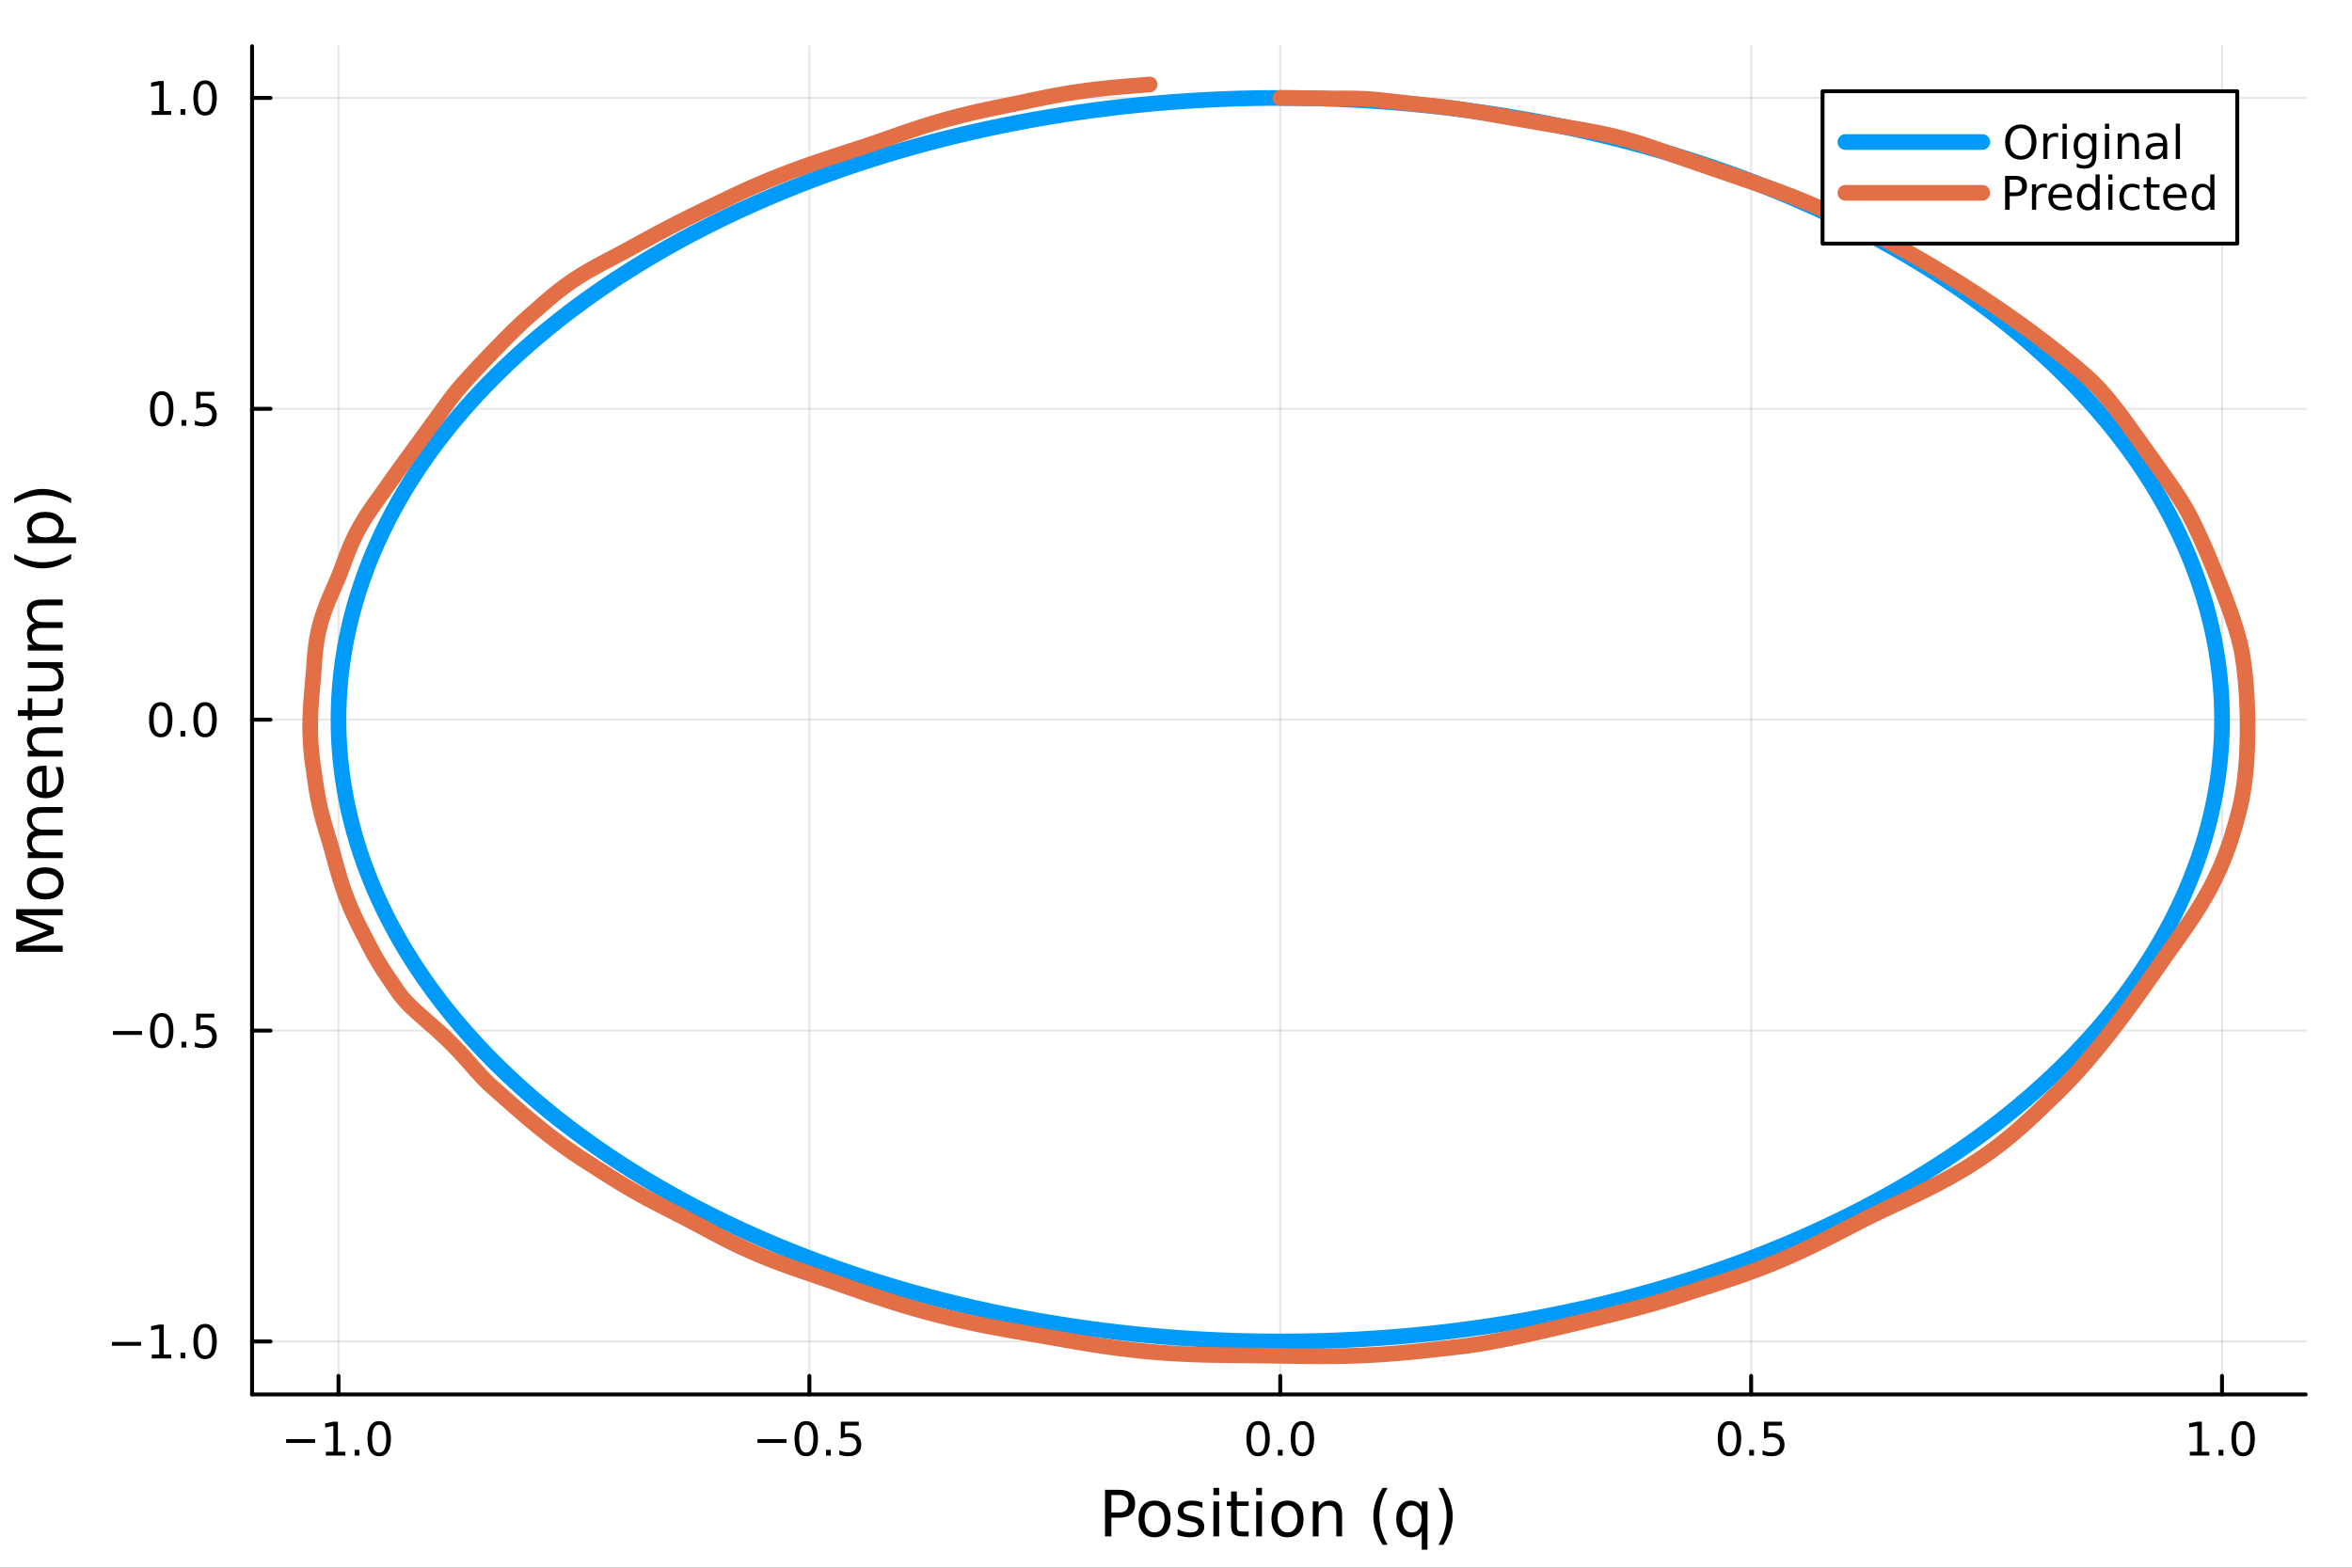 <?xml version="1.0" encoding="utf-8"?>
<svg xmlns="http://www.w3.org/2000/svg" xmlns:xlink="http://www.w3.org/1999/xlink" width="600" height="400" viewBox="0 0 2400 1600">
<rect x="0" y="0" width="2400" height="1600" fill="#333333" stroke="none"/>
<defs>
  <clipPath id="clip500">
    <rect x="0" y="0" width="2400" height="1600"/>
  </clipPath>
</defs>
<path clip-path="url(#clip500)" d="M0 1600 L2400 1600 L2400 0 L0 0  Z" fill="#ffffff" fill-rule="evenodd" fill-opacity="1"/>
<defs>
  <clipPath id="clip501">
    <rect x="480" y="0" width="1681" height="1600"/>
  </clipPath>
</defs>
<path clip-path="url(#clip500)" d="M257.204 1423.18 L2352.76 1423.18 L2352.76 47.244 L257.204 47.244  Z" fill="#ffffff" fill-rule="evenodd" fill-opacity="1"/>
<defs>
  <clipPath id="clip502">
    <rect x="257" y="47" width="2097" height="1377"/>
  </clipPath>
</defs>
<polyline clip-path="url(#clip502)" style="stroke:#000000; stroke-linecap:round; stroke-linejoin:round; stroke-width:2; stroke-opacity:0.1; fill:none" points="345.409,1423.18 345.409,47.244 "/>
<polyline clip-path="url(#clip502)" style="stroke:#000000; stroke-linecap:round; stroke-linejoin:round; stroke-width:2; stroke-opacity:0.1; fill:none" points="825.896,1423.18 825.896,47.244 "/>
<polyline clip-path="url(#clip502)" style="stroke:#000000; stroke-linecap:round; stroke-linejoin:round; stroke-width:2; stroke-opacity:0.1; fill:none" points="1306.38,1423.18 1306.38,47.244 "/>
<polyline clip-path="url(#clip502)" style="stroke:#000000; stroke-linecap:round; stroke-linejoin:round; stroke-width:2; stroke-opacity:0.1; fill:none" points="1786.87,1423.18 1786.87,47.244 "/>
<polyline clip-path="url(#clip502)" style="stroke:#000000; stroke-linecap:round; stroke-linejoin:round; stroke-width:2; stroke-opacity:0.1; fill:none" points="2267.36,1423.18 2267.36,47.244 "/>
<polyline clip-path="url(#clip500)" style="stroke:#000000; stroke-linecap:round; stroke-linejoin:round; stroke-width:4; stroke-opacity:1; fill:none" points="257.204,1423.18 2352.76,1423.18 "/>
<polyline clip-path="url(#clip500)" style="stroke:#000000; stroke-linecap:round; stroke-linejoin:round; stroke-width:4; stroke-opacity:1; fill:none" points="345.409,1423.18 345.409,1404.28 "/>
<polyline clip-path="url(#clip500)" style="stroke:#000000; stroke-linecap:round; stroke-linejoin:round; stroke-width:4; stroke-opacity:1; fill:none" points="825.896,1423.18 825.896,1404.28 "/>
<polyline clip-path="url(#clip500)" style="stroke:#000000; stroke-linecap:round; stroke-linejoin:round; stroke-width:4; stroke-opacity:1; fill:none" points="1306.38,1423.18 1306.38,1404.28 "/>
<polyline clip-path="url(#clip500)" style="stroke:#000000; stroke-linecap:round; stroke-linejoin:round; stroke-width:4; stroke-opacity:1; fill:none" points="1786.87,1423.18 1786.87,1404.28 "/>
<polyline clip-path="url(#clip500)" style="stroke:#000000; stroke-linecap:round; stroke-linejoin:round; stroke-width:4; stroke-opacity:1; fill:none" points="2267.36,1423.18 2267.36,1404.28 "/>
<path clip-path="url(#clip500)" d="M291.937 1468.75 L321.612 1468.75 L321.612 1472.69 L291.937 1472.69 L291.937 1468.75 Z" fill="#000000" fill-rule="nonzero" fill-opacity="1" /><path clip-path="url(#clip500)" d="M332.515 1481.64 L340.154 1481.64 L340.154 1455.28 L331.844 1456.95 L331.844 1452.69 L340.108 1451.02 L344.784 1451.02 L344.784 1481.64 L352.422 1481.64 L352.422 1485.58 L332.515 1485.58 L332.515 1481.64 Z" fill="#000000" fill-rule="nonzero" fill-opacity="1" /><path clip-path="url(#clip500)" d="M361.867 1479.7 L366.751 1479.7 L366.751 1485.58 L361.867 1485.58 L361.867 1479.7 Z" fill="#000000" fill-rule="nonzero" fill-opacity="1" /><path clip-path="url(#clip500)" d="M386.936 1454.1 Q383.325 1454.1 381.496 1457.66 Q379.691 1461.2 379.691 1468.33 Q379.691 1475.44 381.496 1479.01 Q383.325 1482.55 386.936 1482.55 Q390.57 1482.55 392.376 1479.01 Q394.205 1475.44 394.205 1468.33 Q394.205 1461.2 392.376 1457.66 Q390.57 1454.1 386.936 1454.1 M386.936 1450.39 Q392.746 1450.39 395.802 1455 Q398.88 1459.58 398.88 1468.33 Q398.88 1477.06 395.802 1481.67 Q392.746 1486.25 386.936 1486.25 Q381.126 1486.25 378.047 1481.67 Q374.992 1477.06 374.992 1468.33 Q374.992 1459.58 378.047 1455 Q381.126 1450.39 386.936 1450.39 Z" fill="#000000" fill-rule="nonzero" fill-opacity="1" /><path clip-path="url(#clip500)" d="M772.922 1468.75 L802.597 1468.75 L802.597 1472.69 L772.922 1472.69 L772.922 1468.75 Z" fill="#000000" fill-rule="nonzero" fill-opacity="1" /><path clip-path="url(#clip500)" d="M822.69 1454.1 Q819.079 1454.1 817.25 1457.66 Q815.445 1461.2 815.445 1468.33 Q815.445 1475.44 817.25 1479.01 Q819.079 1482.55 822.69 1482.55 Q826.324 1482.55 828.13 1479.01 Q829.958 1475.44 829.958 1468.33 Q829.958 1461.2 828.13 1457.66 Q826.324 1454.1 822.69 1454.1 M822.69 1450.39 Q828.5 1450.39 831.556 1455 Q834.634 1459.58 834.634 1468.33 Q834.634 1477.06 831.556 1481.67 Q828.5 1486.25 822.69 1486.25 Q816.88 1486.25 813.801 1481.67 Q810.746 1477.06 810.746 1468.33 Q810.746 1459.58 813.801 1455 Q816.88 1450.39 822.69 1450.39 Z" fill="#000000" fill-rule="nonzero" fill-opacity="1" /><path clip-path="url(#clip500)" d="M842.852 1479.7 L847.736 1479.7 L847.736 1485.58 L842.852 1485.58 L842.852 1479.7 Z" fill="#000000" fill-rule="nonzero" fill-opacity="1" /><path clip-path="url(#clip500)" d="M857.968 1451.02 L876.324 1451.02 L876.324 1454.96 L862.25 1454.96 L862.25 1463.43 Q863.268 1463.08 864.287 1462.92 Q865.305 1462.73 866.324 1462.73 Q872.111 1462.73 875.491 1465.9 Q878.87 1469.08 878.87 1474.49 Q878.87 1480.07 875.398 1483.17 Q871.926 1486.25 865.606 1486.25 Q863.43 1486.25 861.162 1485.88 Q858.917 1485.51 856.509 1484.77 L856.509 1480.07 Q858.593 1481.2 860.815 1481.76 Q863.037 1482.32 865.514 1482.32 Q869.518 1482.32 871.856 1480.21 Q874.194 1478.1 874.194 1474.49 Q874.194 1470.88 871.856 1468.77 Q869.518 1466.67 865.514 1466.67 Q863.639 1466.67 861.764 1467.08 Q859.912 1467.5 857.968 1468.38 L857.968 1451.02 Z" fill="#000000" fill-rule="nonzero" fill-opacity="1" /><path clip-path="url(#clip500)" d="M1283.77 1454.1 Q1280.16 1454.1 1278.33 1457.66 Q1276.52 1461.2 1276.52 1468.33 Q1276.52 1475.44 1278.33 1479.01 Q1280.16 1482.55 1283.77 1482.55 Q1287.4 1482.55 1289.21 1479.01 Q1291.04 1475.44 1291.04 1468.33 Q1291.04 1461.2 1289.21 1457.66 Q1287.4 1454.1 1283.77 1454.1 M1283.77 1450.39 Q1289.58 1450.39 1292.63 1455 Q1295.71 1459.58 1295.71 1468.33 Q1295.71 1477.06 1292.63 1481.67 Q1289.58 1486.25 1283.77 1486.25 Q1277.96 1486.25 1274.88 1481.67 Q1271.82 1477.06 1271.82 1468.33 Q1271.82 1459.58 1274.88 1455 Q1277.96 1450.39 1283.77 1450.39 Z" fill="#000000" fill-rule="nonzero" fill-opacity="1" /><path clip-path="url(#clip500)" d="M1303.93 1479.7 L1308.81 1479.7 L1308.81 1485.58 L1303.93 1485.58 L1303.93 1479.7 Z" fill="#000000" fill-rule="nonzero" fill-opacity="1" /><path clip-path="url(#clip500)" d="M1329 1454.1 Q1325.39 1454.1 1323.56 1457.66 Q1321.75 1461.2 1321.75 1468.33 Q1321.75 1475.44 1323.56 1479.01 Q1325.39 1482.55 1329 1482.55 Q1332.63 1482.55 1334.44 1479.01 Q1336.27 1475.44 1336.27 1468.33 Q1336.27 1461.2 1334.44 1457.66 Q1332.63 1454.1 1329 1454.1 M1329 1450.39 Q1334.81 1450.39 1337.86 1455 Q1340.94 1459.58 1340.94 1468.33 Q1340.94 1477.06 1337.86 1481.67 Q1334.81 1486.25 1329 1486.25 Q1323.19 1486.25 1320.11 1481.67 Q1317.05 1477.06 1317.05 1468.33 Q1317.05 1459.58 1320.11 1455 Q1323.19 1450.39 1329 1450.39 Z" fill="#000000" fill-rule="nonzero" fill-opacity="1" /><path clip-path="url(#clip500)" d="M1764.75 1454.1 Q1761.14 1454.1 1759.31 1457.66 Q1757.51 1461.2 1757.51 1468.33 Q1757.51 1475.44 1759.31 1479.01 Q1761.14 1482.55 1764.75 1482.55 Q1768.39 1482.55 1770.19 1479.01 Q1772.02 1475.44 1772.02 1468.33 Q1772.02 1461.2 1770.19 1457.66 Q1768.39 1454.1 1764.75 1454.1 M1764.75 1450.39 Q1770.56 1450.39 1773.62 1455 Q1776.7 1459.58 1776.7 1468.33 Q1776.7 1477.06 1773.62 1481.67 Q1770.56 1486.25 1764.75 1486.25 Q1758.94 1486.25 1755.86 1481.67 Q1752.81 1477.06 1752.81 1468.33 Q1752.81 1459.58 1755.86 1455 Q1758.94 1450.39 1764.75 1450.39 Z" fill="#000000" fill-rule="nonzero" fill-opacity="1" /><path clip-path="url(#clip500)" d="M1784.91 1479.7 L1789.8 1479.7 L1789.8 1485.58 L1784.91 1485.58 L1784.91 1479.7 Z" fill="#000000" fill-rule="nonzero" fill-opacity="1" /><path clip-path="url(#clip500)" d="M1800.03 1451.02 L1818.39 1451.02 L1818.39 1454.96 L1804.31 1454.96 L1804.31 1463.43 Q1805.33 1463.08 1806.35 1462.92 Q1807.37 1462.73 1808.39 1462.73 Q1814.17 1462.73 1817.55 1465.9 Q1820.93 1469.08 1820.93 1474.49 Q1820.93 1480.07 1817.46 1483.17 Q1813.99 1486.25 1807.67 1486.25 Q1805.49 1486.25 1803.22 1485.88 Q1800.98 1485.51 1798.57 1484.77 L1798.57 1480.07 Q1800.66 1481.2 1802.88 1481.76 Q1805.1 1482.32 1807.58 1482.32 Q1811.58 1482.32 1813.92 1480.21 Q1816.26 1478.1 1816.26 1474.49 Q1816.26 1470.88 1813.92 1468.77 Q1811.58 1466.67 1807.58 1466.67 Q1805.7 1466.67 1803.83 1467.08 Q1801.97 1467.5 1800.03 1468.38 L1800.03 1451.02 Z" fill="#000000" fill-rule="nonzero" fill-opacity="1" /><path clip-path="url(#clip500)" d="M2234.51 1481.64 L2242.15 1481.64 L2242.15 1455.28 L2233.84 1456.95 L2233.84 1452.69 L2242.1 1451.02 L2246.78 1451.02 L2246.78 1481.64 L2254.42 1481.64 L2254.42 1485.58 L2234.51 1485.58 L2234.51 1481.64 Z" fill="#000000" fill-rule="nonzero" fill-opacity="1" /><path clip-path="url(#clip500)" d="M2263.86 1479.7 L2268.75 1479.7 L2268.75 1485.58 L2263.86 1485.58 L2263.86 1479.7 Z" fill="#000000" fill-rule="nonzero" fill-opacity="1" /><path clip-path="url(#clip500)" d="M2288.93 1454.1 Q2285.32 1454.1 2283.49 1457.66 Q2281.69 1461.2 2281.69 1468.33 Q2281.69 1475.44 2283.49 1479.01 Q2285.32 1482.55 2288.93 1482.55 Q2292.57 1482.55 2294.37 1479.01 Q2296.2 1475.44 2296.2 1468.33 Q2296.2 1461.2 2294.37 1457.66 Q2292.57 1454.1 2288.93 1454.1 M2288.93 1450.39 Q2294.74 1450.39 2297.8 1455 Q2300.88 1459.58 2300.88 1468.33 Q2300.88 1477.06 2297.8 1481.67 Q2294.74 1486.25 2288.93 1486.25 Q2283.12 1486.25 2280.04 1481.67 Q2276.99 1477.06 2276.99 1468.33 Q2276.99 1459.58 2280.04 1455 Q2283.12 1450.39 2288.93 1450.39 Z" fill="#000000" fill-rule="nonzero" fill-opacity="1" /><path clip-path="url(#clip500)" d="M1134.03 1525.81 L1134.03 1543.66 L1142.11 1543.66 Q1146.6 1543.66 1149.05 1541.34 Q1151.5 1539.02 1151.5 1534.72 Q1151.5 1530.45 1149.05 1528.13 Q1146.6 1525.81 1142.11 1525.81 L1134.03 1525.81 M1127.6 1520.52 L1142.11 1520.52 Q1150.1 1520.52 1154.18 1524.15 Q1158.28 1527.75 1158.28 1534.72 Q1158.28 1541.75 1154.18 1545.35 Q1150.1 1548.95 1142.11 1548.95 L1134.03 1548.95 L1134.03 1568.04 L1127.6 1568.04 L1127.6 1520.52 Z" fill="#000000" fill-rule="nonzero" fill-opacity="1" /><path clip-path="url(#clip500)" d="M1178.14 1536.5 Q1173.43 1536.5 1170.7 1540.19 Q1167.96 1543.85 1167.96 1550.25 Q1167.96 1556.65 1170.66 1560.34 Q1173.4 1564 1178.14 1564 Q1182.82 1564 1185.56 1560.31 Q1188.3 1556.62 1188.3 1550.25 Q1188.3 1543.92 1185.56 1540.23 Q1182.82 1536.5 1178.14 1536.5 M1178.14 1531.54 Q1185.78 1531.54 1190.14 1536.5 Q1194.5 1541.47 1194.5 1550.25 Q1194.5 1559 1190.14 1564 Q1185.78 1568.97 1178.14 1568.97 Q1170.47 1568.97 1166.11 1564 Q1161.78 1559 1161.78 1550.25 Q1161.78 1541.47 1166.11 1536.5 Q1170.47 1531.54 1178.14 1531.54 Z" fill="#000000" fill-rule="nonzero" fill-opacity="1" /><path clip-path="url(#clip500)" d="M1226.94 1533.45 L1226.94 1538.98 Q1224.45 1537.71 1221.78 1537.07 Q1219.11 1536.44 1216.24 1536.44 Q1211.88 1536.44 1209.69 1537.77 Q1207.52 1539.11 1207.52 1541.79 Q1207.52 1543.82 1209.08 1545 Q1210.64 1546.15 1215.35 1547.2 L1217.36 1547.64 Q1223.59 1548.98 1226.2 1551.43 Q1228.85 1553.85 1228.85 1558.21 Q1228.85 1563.17 1224.9 1566.07 Q1220.98 1568.97 1214.11 1568.97 Q1211.24 1568.97 1208.13 1568.39 Q1205.04 1567.85 1201.6 1566.74 L1201.6 1560.69 Q1204.85 1562.38 1208 1563.24 Q1211.15 1564.07 1214.24 1564.07 Q1218.37 1564.07 1220.6 1562.66 Q1222.83 1561.23 1222.83 1558.65 Q1222.83 1556.27 1221.21 1554.99 Q1219.62 1553.72 1214.17 1552.54 L1212.14 1552.07 Q1206.69 1550.92 1204.27 1548.56 Q1201.86 1546.18 1201.86 1542.04 Q1201.86 1537.01 1205.42 1534.27 Q1208.99 1531.54 1215.54 1531.54 Q1218.79 1531.54 1221.65 1532.01 Q1224.52 1532.49 1226.94 1533.45 Z" fill="#000000" fill-rule="nonzero" fill-opacity="1" /><path clip-path="url(#clip500)" d="M1238.17 1532.4 L1244.03 1532.4 L1244.03 1568.04 L1238.17 1568.04 L1238.17 1532.4 M1238.17 1518.52 L1244.03 1518.52 L1244.03 1525.93 L1238.17 1525.93 L1238.17 1518.52 Z" fill="#000000" fill-rule="nonzero" fill-opacity="1" /><path clip-path="url(#clip500)" d="M1262.08 1522.27 L1262.08 1532.4 L1274.14 1532.4 L1274.14 1536.95 L1262.08 1536.95 L1262.08 1556.3 Q1262.08 1560.66 1263.25 1561.9 Q1264.46 1563.14 1268.12 1563.14 L1274.14 1563.14 L1274.14 1568.04 L1268.12 1568.04 Q1261.34 1568.04 1258.76 1565.53 Q1256.19 1562.98 1256.19 1556.3 L1256.19 1536.95 L1251.89 1536.95 L1251.89 1532.4 L1256.19 1532.4 L1256.19 1522.27 L1262.08 1522.27 Z" fill="#000000" fill-rule="nonzero" fill-opacity="1" /><path clip-path="url(#clip500)" d="M1281.84 1532.4 L1287.7 1532.4 L1287.7 1568.04 L1281.84 1568.04 L1281.84 1532.4 M1281.84 1518.52 L1287.7 1518.52 L1287.7 1525.93 L1281.84 1525.93 L1281.84 1518.52 Z" fill="#000000" fill-rule="nonzero" fill-opacity="1" /><path clip-path="url(#clip500)" d="M1313.76 1536.5 Q1309.05 1536.5 1306.32 1540.19 Q1303.58 1543.85 1303.58 1550.25 Q1303.58 1556.65 1306.28 1560.34 Q1309.02 1564 1313.76 1564 Q1318.44 1564 1321.18 1560.31 Q1323.92 1556.62 1323.92 1550.25 Q1323.92 1543.92 1321.18 1540.23 Q1318.44 1536.5 1313.76 1536.5 M1313.76 1531.54 Q1321.4 1531.54 1325.76 1536.5 Q1330.12 1541.47 1330.12 1550.25 Q1330.12 1559 1325.76 1564 Q1321.4 1568.97 1313.76 1568.97 Q1306.09 1568.97 1301.73 1564 Q1297.4 1559 1297.4 1550.25 Q1297.4 1541.47 1301.73 1536.5 Q1306.09 1531.54 1313.76 1531.54 Z" fill="#000000" fill-rule="nonzero" fill-opacity="1" /><path clip-path="url(#clip500)" d="M1369.46 1546.53 L1369.46 1568.04 L1363.61 1568.04 L1363.61 1546.72 Q1363.61 1541.66 1361.63 1539.14 Q1359.66 1536.63 1355.71 1536.63 Q1350.97 1536.63 1348.23 1539.65 Q1345.5 1542.68 1345.5 1547.9 L1345.5 1568.04 L1339.61 1568.04 L1339.61 1532.4 L1345.5 1532.4 L1345.5 1537.93 Q1347.6 1534.72 1350.43 1533.13 Q1353.3 1531.54 1357.02 1531.54 Q1363.16 1531.54 1366.31 1535.36 Q1369.46 1539.14 1369.46 1546.53 Z" fill="#000000" fill-rule="nonzero" fill-opacity="1" /><path clip-path="url(#clip500)" d="M1415.93 1518.58 Q1411.67 1525.9 1409.6 1533.06 Q1407.53 1540.23 1407.53 1547.58 Q1407.53 1554.93 1409.6 1562.16 Q1411.7 1569.35 1415.93 1576.64 L1410.84 1576.64 Q1406.07 1569.16 1403.68 1561.93 Q1401.32 1554.71 1401.32 1547.58 Q1401.32 1540.48 1403.68 1533.29 Q1406.04 1526.09 1410.84 1518.58 L1415.93 1518.58 Z" fill="#000000" fill-rule="nonzero" fill-opacity="1" /><path clip-path="url(#clip500)" d="M1430.8 1550.25 Q1430.8 1556.71 1433.44 1560.4 Q1436.11 1564.07 1440.76 1564.07 Q1445.41 1564.07 1448.08 1560.4 Q1450.75 1556.71 1450.75 1550.25 Q1450.75 1543.79 1448.08 1540.13 Q1445.41 1536.44 1440.76 1536.44 Q1436.11 1536.44 1433.44 1540.13 Q1430.8 1543.79 1430.8 1550.25 M1450.75 1562.7 Q1448.91 1565.88 1446.08 1567.44 Q1443.27 1568.97 1439.33 1568.97 Q1432.87 1568.97 1428.79 1563.81 Q1424.75 1558.65 1424.75 1550.25 Q1424.75 1541.85 1428.79 1536.69 Q1432.87 1531.54 1439.33 1531.54 Q1443.27 1531.54 1446.08 1533.1 Q1448.91 1534.62 1450.75 1537.81 L1450.75 1532.4 L1456.61 1532.4 L1456.61 1581.6 L1450.75 1581.6 L1450.75 1562.7 Z" fill="#000000" fill-rule="nonzero" fill-opacity="1" /><path clip-path="url(#clip500)" d="M1467.75 1518.58 L1472.84 1518.58 Q1477.62 1526.09 1479.97 1533.29 Q1482.36 1540.48 1482.36 1547.58 Q1482.36 1554.71 1479.97 1561.93 Q1477.62 1569.16 1472.84 1576.64 L1467.75 1576.64 Q1471.98 1569.35 1474.05 1562.16 Q1476.15 1554.93 1476.15 1547.58 Q1476.15 1540.23 1474.05 1533.06 Q1471.98 1525.9 1467.75 1518.58 Z" fill="#000000" fill-rule="nonzero" fill-opacity="1" /><polyline clip-path="url(#clip502)" style="stroke:#000000; stroke-linecap:round; stroke-linejoin:round; stroke-width:2; stroke-opacity:0.1; fill:none" points="257.204,1369.13 2352.76,1369.13 "/>
<polyline clip-path="url(#clip502)" style="stroke:#000000; stroke-linecap:round; stroke-linejoin:round; stroke-width:2; stroke-opacity:0.1; fill:none" points="257.204,1051.83 2352.76,1051.83 "/>
<polyline clip-path="url(#clip502)" style="stroke:#000000; stroke-linecap:round; stroke-linejoin:round; stroke-width:2; stroke-opacity:0.1; fill:none" points="257.204,734.537 2352.76,734.537 "/>
<polyline clip-path="url(#clip502)" style="stroke:#000000; stroke-linecap:round; stroke-linejoin:round; stroke-width:2; stroke-opacity:0.1; fill:none" points="257.204,417.242 2352.76,417.242 "/>
<polyline clip-path="url(#clip502)" style="stroke:#000000; stroke-linecap:round; stroke-linejoin:round; stroke-width:2; stroke-opacity:0.1; fill:none" points="257.204,99.947 2352.76,99.947 "/>
<polyline clip-path="url(#clip500)" style="stroke:#000000; stroke-linecap:round; stroke-linejoin:round; stroke-width:4; stroke-opacity:1; fill:none" points="257.204,1423.18 257.204,47.244 "/>
<polyline clip-path="url(#clip500)" style="stroke:#000000; stroke-linecap:round; stroke-linejoin:round; stroke-width:4; stroke-opacity:1; fill:none" points="257.204,1369.13 276.102,1369.13 "/>
<polyline clip-path="url(#clip500)" style="stroke:#000000; stroke-linecap:round; stroke-linejoin:round; stroke-width:4; stroke-opacity:1; fill:none" points="257.204,1051.83 276.102,1051.83 "/>
<polyline clip-path="url(#clip500)" style="stroke:#000000; stroke-linecap:round; stroke-linejoin:round; stroke-width:4; stroke-opacity:1; fill:none" points="257.204,734.537 276.102,734.537 "/>
<polyline clip-path="url(#clip500)" style="stroke:#000000; stroke-linecap:round; stroke-linejoin:round; stroke-width:4; stroke-opacity:1; fill:none" points="257.204,417.242 276.102,417.242 "/>
<polyline clip-path="url(#clip500)" style="stroke:#000000; stroke-linecap:round; stroke-linejoin:round; stroke-width:4; stroke-opacity:1; fill:none" points="257.204,99.947 276.102,99.947 "/>
<path clip-path="url(#clip500)" d="M114.26 1369.58 L143.936 1369.58 L143.936 1373.51 L114.26 1373.51 L114.26 1369.58 Z" fill="#000000" fill-rule="nonzero" fill-opacity="1" /><path clip-path="url(#clip500)" d="M154.839 1382.47 L162.477 1382.47 L162.477 1356.11 L154.167 1357.77 L154.167 1353.51 L162.431 1351.85 L167.107 1351.85 L167.107 1382.47 L174.746 1382.47 L174.746 1386.41 L154.839 1386.41 L154.839 1382.47 Z" fill="#000000" fill-rule="nonzero" fill-opacity="1" /><path clip-path="url(#clip500)" d="M184.19 1380.53 L189.075 1380.53 L189.075 1386.41 L184.19 1386.41 L184.19 1380.53 Z" fill="#000000" fill-rule="nonzero" fill-opacity="1" /><path clip-path="url(#clip500)" d="M209.26 1354.93 Q205.649 1354.93 203.82 1358.49 Q202.014 1362.03 202.014 1369.16 Q202.014 1376.27 203.82 1379.83 Q205.649 1383.37 209.26 1383.37 Q212.894 1383.37 214.699 1379.83 Q216.528 1376.27 216.528 1369.16 Q216.528 1362.03 214.699 1358.49 Q212.894 1354.93 209.26 1354.93 M209.26 1351.22 Q215.07 1351.22 218.125 1355.83 Q221.204 1360.41 221.204 1369.16 Q221.204 1377.89 218.125 1382.49 Q215.07 1387.08 209.26 1387.08 Q203.449 1387.08 200.371 1382.49 Q197.315 1377.89 197.315 1369.16 Q197.315 1360.41 200.371 1355.83 Q203.449 1351.22 209.26 1351.22 Z" fill="#000000" fill-rule="nonzero" fill-opacity="1" /><path clip-path="url(#clip500)" d="M115.256 1052.28 L144.931 1052.28 L144.931 1056.22 L115.256 1056.22 L115.256 1052.28 Z" fill="#000000" fill-rule="nonzero" fill-opacity="1" /><path clip-path="url(#clip500)" d="M165.024 1037.63 Q161.413 1037.63 159.584 1041.2 Q157.778 1044.74 157.778 1051.87 Q157.778 1058.97 159.584 1062.54 Q161.413 1066.08 165.024 1066.08 Q168.658 1066.08 170.464 1062.54 Q172.292 1058.97 172.292 1051.87 Q172.292 1044.74 170.464 1041.2 Q168.658 1037.63 165.024 1037.63 M165.024 1033.93 Q170.834 1033.93 173.889 1038.53 Q176.968 1043.12 176.968 1051.87 Q176.968 1060.59 173.889 1065.2 Q170.834 1069.78 165.024 1069.78 Q159.214 1069.78 156.135 1065.2 Q153.079 1060.59 153.079 1051.87 Q153.079 1043.12 156.135 1038.53 Q159.214 1033.93 165.024 1033.93 Z" fill="#000000" fill-rule="nonzero" fill-opacity="1" /><path clip-path="url(#clip500)" d="M185.186 1063.23 L190.07 1063.23 L190.07 1069.11 L185.186 1069.11 L185.186 1063.23 Z" fill="#000000" fill-rule="nonzero" fill-opacity="1" /><path clip-path="url(#clip500)" d="M200.301 1034.55 L218.658 1034.55 L218.658 1038.49 L204.584 1038.49 L204.584 1046.96 Q205.602 1046.61 206.621 1046.45 Q207.639 1046.26 208.658 1046.26 Q214.445 1046.26 217.824 1049.44 Q221.204 1052.61 221.204 1058.02 Q221.204 1063.6 217.732 1066.7 Q214.26 1069.78 207.94 1069.78 Q205.764 1069.78 203.496 1069.41 Q201.25 1069.04 198.843 1068.3 L198.843 1063.6 Q200.926 1064.74 203.149 1065.29 Q205.371 1065.85 207.848 1065.85 Q211.852 1065.85 214.19 1063.74 Q216.528 1061.63 216.528 1058.02 Q216.528 1054.41 214.19 1052.31 Q211.852 1050.2 207.848 1050.2 Q205.973 1050.2 204.098 1050.62 Q202.246 1051.03 200.301 1051.91 L200.301 1034.55 Z" fill="#000000" fill-rule="nonzero" fill-opacity="1" /><path clip-path="url(#clip500)" d="M164.028 720.335 Q160.417 720.335 158.589 723.9 Q156.783 727.442 156.783 734.572 Q156.783 741.678 158.589 745.243 Q160.417 748.784 164.028 748.784 Q167.663 748.784 169.468 745.243 Q171.297 741.678 171.297 734.572 Q171.297 727.442 169.468 723.9 Q167.663 720.335 164.028 720.335 M164.028 716.632 Q169.839 716.632 172.894 721.238 Q175.973 725.822 175.973 734.572 Q175.973 743.298 172.894 747.905 Q169.839 752.488 164.028 752.488 Q158.218 752.488 155.14 747.905 Q152.084 743.298 152.084 734.572 Q152.084 725.822 155.14 721.238 Q158.218 716.632 164.028 716.632 Z" fill="#000000" fill-rule="nonzero" fill-opacity="1" /><path clip-path="url(#clip500)" d="M184.19 745.937 L189.075 745.937 L189.075 751.817 L184.19 751.817 L184.19 745.937 Z" fill="#000000" fill-rule="nonzero" fill-opacity="1" /><path clip-path="url(#clip500)" d="M209.26 720.335 Q205.649 720.335 203.82 723.9 Q202.014 727.442 202.014 734.572 Q202.014 741.678 203.82 745.243 Q205.649 748.784 209.26 748.784 Q212.894 748.784 214.699 745.243 Q216.528 741.678 216.528 734.572 Q216.528 727.442 214.699 723.9 Q212.894 720.335 209.26 720.335 M209.26 716.632 Q215.07 716.632 218.125 721.238 Q221.204 725.822 221.204 734.572 Q221.204 743.298 218.125 747.905 Q215.07 752.488 209.26 752.488 Q203.449 752.488 200.371 747.905 Q197.315 743.298 197.315 734.572 Q197.315 725.822 200.371 721.238 Q203.449 716.632 209.26 716.632 Z" fill="#000000" fill-rule="nonzero" fill-opacity="1" /><path clip-path="url(#clip500)" d="M165.024 403.041 Q161.413 403.041 159.584 406.605 Q157.778 410.147 157.778 417.277 Q157.778 424.383 159.584 427.948 Q161.413 431.49 165.024 431.49 Q168.658 431.49 170.464 427.948 Q172.292 424.383 172.292 417.277 Q172.292 410.147 170.464 406.605 Q168.658 403.041 165.024 403.041 M165.024 399.337 Q170.834 399.337 173.889 403.943 Q176.968 408.527 176.968 417.277 Q176.968 426.003 173.889 430.61 Q170.834 435.193 165.024 435.193 Q159.214 435.193 156.135 430.61 Q153.079 426.003 153.079 417.277 Q153.079 408.527 156.135 403.943 Q159.214 399.337 165.024 399.337 Z" fill="#000000" fill-rule="nonzero" fill-opacity="1" /><path clip-path="url(#clip500)" d="M185.186 428.642 L190.07 428.642 L190.07 434.522 L185.186 434.522 L185.186 428.642 Z" fill="#000000" fill-rule="nonzero" fill-opacity="1" /><path clip-path="url(#clip500)" d="M200.301 399.962 L218.658 399.962 L218.658 403.897 L204.584 403.897 L204.584 412.369 Q205.602 412.022 206.621 411.86 Q207.639 411.675 208.658 411.675 Q214.445 411.675 217.824 414.846 Q221.204 418.017 221.204 423.434 Q221.204 429.013 217.732 432.115 Q214.26 435.193 207.94 435.193 Q205.764 435.193 203.496 434.823 Q201.25 434.453 198.843 433.712 L198.843 429.013 Q200.926 430.147 203.149 430.703 Q205.371 431.258 207.848 431.258 Q211.852 431.258 214.19 429.152 Q216.528 427.045 216.528 423.434 Q216.528 419.823 214.19 417.717 Q211.852 415.61 207.848 415.61 Q205.973 415.61 204.098 416.027 Q202.246 416.443 200.301 417.323 L200.301 399.962 Z" fill="#000000" fill-rule="nonzero" fill-opacity="1" /><path clip-path="url(#clip500)" d="M154.839 113.292 L162.477 113.292 L162.477 86.926 L154.167 88.593 L154.167 84.334 L162.431 82.667 L167.107 82.667 L167.107 113.292 L174.746 113.292 L174.746 117.227 L154.839 117.227 L154.839 113.292 Z" fill="#000000" fill-rule="nonzero" fill-opacity="1" /><path clip-path="url(#clip500)" d="M184.19 111.348 L189.075 111.348 L189.075 117.227 L184.19 117.227 L184.19 111.348 Z" fill="#000000" fill-rule="nonzero" fill-opacity="1" /><path clip-path="url(#clip500)" d="M209.26 85.746 Q205.649 85.746 203.82 89.311 Q202.014 92.852 202.014 99.982 Q202.014 107.088 203.82 110.653 Q205.649 114.195 209.26 114.195 Q212.894 114.195 214.699 110.653 Q216.528 107.088 216.528 99.982 Q216.528 92.852 214.699 89.311 Q212.894 85.746 209.26 85.746 M209.26 82.042 Q215.07 82.042 218.125 86.649 Q221.204 91.232 221.204 99.982 Q221.204 108.709 218.125 113.315 Q215.07 117.898 209.26 117.898 Q203.449 117.898 200.371 113.315 Q197.315 108.709 197.315 99.982 Q197.315 91.232 200.371 86.649 Q203.449 82.042 209.26 82.042 Z" fill="#000000" fill-rule="nonzero" fill-opacity="1" /><path clip-path="url(#clip500)" d="M16.484 971.396 L16.484 961.815 L48.822 949.689 L16.484 937.498 L16.484 927.918 L64.004 927.918 L64.004 934.188 L22.277 934.188 L54.869 946.442 L54.869 952.903 L22.277 965.157 L64.004 965.157 L64.004 971.396 L16.484 971.396 Z" fill="#000000" fill-rule="nonzero" fill-opacity="1" /><path clip-path="url(#clip500)" d="M32.462 901.596 Q32.462 906.306 36.154 909.044 Q39.815 911.781 46.212 911.781 Q52.609 911.781 56.302 909.075 Q59.962 906.338 59.962 901.596 Q59.962 896.917 56.27 894.18 Q52.578 891.442 46.212 891.442 Q39.878 891.442 36.186 894.18 Q32.462 896.917 32.462 901.596 M27.497 901.596 Q27.497 893.957 32.462 889.596 Q37.427 885.236 46.212 885.236 Q54.965 885.236 59.962 889.596 Q64.927 893.957 64.927 901.596 Q64.927 909.266 59.962 913.627 Q54.965 917.955 46.212 917.955 Q37.427 917.955 32.462 913.627 Q27.497 909.266 27.497 901.596 Z" fill="#000000" fill-rule="nonzero" fill-opacity="1" /><path clip-path="url(#clip500)" d="M35.199 847.774 Q31.253 845.577 29.375 842.522 Q27.497 839.466 27.497 835.329 Q27.497 829.759 31.412 826.735 Q35.295 823.711 42.488 823.711 L64.004 823.711 L64.004 829.599 L42.679 829.599 Q37.555 829.599 35.072 831.414 Q32.589 833.228 32.589 836.952 Q32.589 841.503 35.613 844.145 Q38.637 846.787 43.857 846.787 L64.004 846.787 L64.004 852.675 L42.679 852.675 Q37.523 852.675 35.072 854.489 Q32.589 856.304 32.589 860.091 Q32.589 864.579 35.645 867.221 Q38.669 869.863 43.857 869.863 L64.004 869.863 L64.004 875.751 L28.356 875.751 L28.356 869.863 L33.894 869.863 Q30.616 867.857 29.056 865.056 Q27.497 862.256 27.497 858.404 Q27.497 854.521 29.47 851.816 Q31.444 849.079 35.199 847.774 Z" fill="#000000" fill-rule="nonzero" fill-opacity="1" /><path clip-path="url(#clip500)" d="M44.716 781.538 L47.581 781.538 L47.581 808.465 Q53.628 808.083 56.811 804.837 Q59.962 801.559 59.962 795.734 Q59.962 792.36 59.134 789.209 Q58.307 786.026 56.652 782.907 L62.19 782.907 Q63.527 786.058 64.227 789.368 Q64.927 792.678 64.927 796.084 Q64.927 804.614 59.962 809.611 Q54.997 814.576 46.53 814.576 Q37.777 814.576 32.653 809.866 Q27.497 805.123 27.497 797.103 Q27.497 789.909 32.144 785.74 Q36.759 781.538 44.716 781.538 M42.997 787.395 Q38.191 787.459 35.327 790.1 Q32.462 792.71 32.462 797.039 Q32.462 801.94 35.231 804.901 Q38 807.829 43.029 808.274 L42.997 787.395 Z" fill="#000000" fill-rule="nonzero" fill-opacity="1" /><path clip-path="url(#clip500)" d="M42.488 742.294 L64.004 742.294 L64.004 748.15 L42.679 748.15 Q37.618 748.15 35.104 750.124 Q32.589 752.097 32.589 756.044 Q32.589 760.786 35.613 763.523 Q38.637 766.261 43.857 766.261 L64.004 766.261 L64.004 772.149 L28.356 772.149 L28.356 766.261 L33.894 766.261 Q30.68 764.16 29.088 761.327 Q27.497 758.463 27.497 754.739 Q27.497 748.596 31.316 745.445 Q35.104 742.294 42.488 742.294 Z" fill="#000000" fill-rule="nonzero" fill-opacity="1" /><path clip-path="url(#clip500)" d="M18.235 724.82 L28.356 724.82 L28.356 712.757 L32.908 712.757 L32.908 724.82 L52.259 724.82 Q56.62 724.82 57.861 723.642 Q59.103 722.433 59.103 718.773 L59.103 712.757 L64.004 712.757 L64.004 718.773 Q64.004 725.552 61.49 728.13 Q58.943 730.708 52.259 730.708 L32.908 730.708 L32.908 735.005 L28.356 735.005 L28.356 730.708 L18.235 730.708 L18.235 724.82 Z" fill="#000000" fill-rule="nonzero" fill-opacity="1" /><path clip-path="url(#clip500)" d="M49.936 705.659 L28.356 705.659 L28.356 699.803 L49.713 699.803 Q54.774 699.803 57.32 697.829 Q59.835 695.856 59.835 691.909 Q59.835 687.167 56.811 684.43 Q53.787 681.66 48.567 681.66 L28.356 681.66 L28.356 675.804 L64.004 675.804 L64.004 681.66 L58.53 681.66 Q61.776 683.793 63.368 686.626 Q64.927 689.427 64.927 693.151 Q64.927 699.293 61.108 702.476 Q57.288 705.659 49.936 705.659 M27.497 690.923 L27.497 690.923 Z" fill="#000000" fill-rule="nonzero" fill-opacity="1" /><path clip-path="url(#clip500)" d="M35.199 635.987 Q31.253 633.79 29.375 630.735 Q27.497 627.679 27.497 623.542 Q27.497 617.972 31.412 614.948 Q35.295 611.924 42.488 611.924 L64.004 611.924 L64.004 617.812 L42.679 617.812 Q37.555 617.812 35.072 619.627 Q32.589 621.441 32.589 625.165 Q32.589 629.716 35.613 632.358 Q38.637 635 43.857 635 L64.004 635 L64.004 640.888 L42.679 640.888 Q37.523 640.888 35.072 642.702 Q32.589 644.517 32.589 648.304 Q32.589 652.792 35.645 655.434 Q38.669 658.076 43.857 658.076 L64.004 658.076 L64.004 663.964 L28.356 663.964 L28.356 658.076 L33.894 658.076 Q30.616 656.07 29.056 653.269 Q27.497 650.468 27.497 646.617 Q27.497 642.734 29.47 640.029 Q31.444 637.291 35.199 635.987 Z" fill="#000000" fill-rule="nonzero" fill-opacity="1" /><path clip-path="url(#clip500)" d="M14.543 565.454 Q21.863 569.72 29.025 571.788 Q36.186 573.857 43.538 573.857 Q50.891 573.857 58.116 571.788 Q65.309 569.688 72.598 565.454 L72.598 570.547 Q65.118 575.321 57.893 577.708 Q50.668 580.064 43.538 580.064 Q36.441 580.064 29.247 577.708 Q22.054 575.353 14.543 570.547 L14.543 565.454 Z" fill="#000000" fill-rule="nonzero" fill-opacity="1" /><path clip-path="url(#clip500)" d="M58.657 548.426 L77.563 548.426 L77.563 554.315 L28.356 554.315 L28.356 548.426 L33.767 548.426 Q30.584 546.58 29.056 543.779 Q27.497 540.947 27.497 537.032 Q27.497 530.539 32.653 526.496 Q37.809 522.422 46.212 522.422 Q54.615 522.422 59.771 526.496 Q64.927 530.539 64.927 537.032 Q64.927 540.947 63.399 543.779 Q61.84 546.58 58.657 548.426 M46.212 528.502 Q39.751 528.502 36.09 531.175 Q32.398 533.817 32.398 538.464 Q32.398 543.111 36.09 545.784 Q39.751 548.426 46.212 548.426 Q52.673 548.426 56.365 545.784 Q60.026 543.111 60.026 538.464 Q60.026 533.817 56.365 531.175 Q52.673 528.502 46.212 528.502 Z" fill="#000000" fill-rule="nonzero" fill-opacity="1" /><path clip-path="url(#clip500)" d="M14.543 513.638 L14.543 508.545 Q22.054 503.771 29.247 501.415 Q36.441 499.028 43.538 499.028 Q50.668 499.028 57.893 501.415 Q65.118 503.771 72.598 508.545 L72.598 513.638 Q65.309 509.404 58.116 507.336 Q50.891 505.235 43.538 505.235 Q36.186 505.235 29.025 507.336 Q21.863 509.404 14.543 513.638 Z" fill="#000000" fill-rule="nonzero" fill-opacity="1" /><polyline clip-path="url(#clip502)" style="stroke:#009af9; stroke-linecap:round; stroke-linejoin:round; stroke-width:16; stroke-opacity:1; fill:none" points="1306.38,99.947 1312.29,99.959 1318.19,99.995 1324.09,100.055 1329.99,100.139 1335.89,100.246 1341.79,100.378 1347.69,100.534 1353.58,100.713 1359.48,100.916 1365.37,101.144 1371.26,101.395 1377.15,101.67 1383.03,101.969 1388.91,102.292 1394.79,102.638 1400.67,103.009 1406.54,103.403 1412.41,103.821 1418.27,104.263 1424.13,104.729 1429.99,105.218 1435.84,105.732 1441.68,106.268 1447.52,106.829 1453.36,107.413 1459.19,108.021 1465.01,108.653 1470.83,109.308 1476.64,109.987 1482.45,110.689 1488.25,111.415 1494.04,112.164 1499.83,112.937 1505.6,113.734 1511.37,114.553 1517.14,115.396 1522.89,116.263 1528.64,117.153 1534.38,118.066 1540.1,119.002 1545.83,119.962 1551.54,120.944 1557.24,121.95 1562.93,122.979 1568.62,124.031 1574.29,125.106 1579.95,126.204 1585.6,127.325 1591.25,128.469 1596.88,129.636 1602.5,130.826 1608.11,132.038 1613.71,133.273 1619.29,134.531 1624.87,135.811 1630.43,137.114 1635.98,138.44 1641.52,139.788 1647.04,141.159 1652.56,142.551 1658.06,143.967 1663.54,145.404 1669.01,146.864 1674.47,148.346 1679.92,149.85 1685.35,151.376 1690.77,152.924 1696.17,154.494 1701.56,156.086 1706.93,157.699 1712.29,159.335 1717.63,160.992 1722.95,162.671 1728.27,164.371 1733.56,166.093 1738.84,167.836 1744.1,169.601 1749.35,171.387 1754.58,173.194 1759.79,175.022 1764.99,176.872 1770.16,178.742 1775.32,180.634 1780.47,182.546 1785.59,184.479 1790.7,186.433 1795.79,188.408 1800.86,190.403 1805.91,192.419 1810.94,194.455 1815.96,196.512 1820.95,198.589 1825.93,200.686 1830.88,202.803 1835.82,204.941 1840.73,207.098 1845.63,209.275 1850.5,211.472 1855.36,213.689 1860.19,215.925 1865,218.181 1869.8,220.457 1874.57,222.751 1879.32,225.066 1884.04,227.399 1888.75,229.751 1893.43,232.123 1898.1,234.513 1902.74,236.923 1907.35,239.351 1911.95,241.798 1916.52,244.263 1921.07,246.747 1925.59,249.249 1930.09,251.77 1934.57,254.308 1939.03,256.865 1943.46,259.44 1947.86,262.033 1952.25,264.644 1956.61,267.272 1960.94,269.918 1965.25,272.582 1969.53,275.263 1973.79,277.961 1978.02,280.676 1982.23,283.409 1986.42,286.159 1990.57,288.925 1994.71,291.709 1998.81,294.509 2002.89,297.326 2006.94,300.159 2010.97,303.008 2014.97,305.874 2018.94,308.756 2022.89,311.654 2026.81,314.568 2030.7,317.498 2034.57,320.444 2038.41,323.405 2042.22,326.382 2046,329.374 2049.75,332.381 2053.48,335.404 2057.18,338.441 2060.85,341.494 2064.49,344.561 2068.1,347.644 2071.69,350.74 2075.24,353.851 2078.77,356.977 2082.26,360.117 2085.73,363.271 2089.17,366.439 2092.58,369.621 2095.96,372.816 2099.31,376.025 2102.63,379.248 2105.92,382.484 2109.18,385.734 2112.4,388.996 2115.6,392.272 2118.77,395.56 2121.91,398.862 2125.02,402.176 2128.09,405.502 2131.14,408.841 2134.15,412.192 2137.13,415.556 2140.08,418.931 2143,422.318 2145.89,425.718 2148.75,429.128 2151.57,432.551 2154.37,435.984 2157.13,439.429 2159.85,442.885 2162.55,446.352 2165.22,449.83 2167.85,453.319 2170.45,456.818 2173.01,460.328 2175.55,463.848 2178.05,467.378 2180.52,470.919 2182.95,474.469 2185.35,478.029 2187.72,481.599 2190.06,485.178 2192.36,488.767 2194.63,492.365 2196.87,495.972 2199.07,499.589 2201.24,503.214 2203.37,506.847 2205.47,510.49 2207.54,514.141 2209.57,517.8 2211.57,521.467 2213.54,525.142 2215.47,528.825 2217.36,532.516 2219.22,536.215 2221.05,539.921 2222.84,543.635 2224.6,547.355 2226.33,551.083 2228.02,554.818 2229.67,558.559 2231.29,562.307 2232.87,566.061 2234.42,569.822 2235.94,573.589 2237.42,577.363 2238.86,581.142 2240.27,584.927 2241.64,588.717 2242.98,592.513 2244.29,596.315 2245.55,600.121 2246.79,603.933 2247.98,607.749 2249.14,611.571 2250.27,615.397 2251.36,619.227 2252.42,623.062 2253.43,626.901 2254.42,630.744 2255.36,634.592 2256.28,638.442 2257.15,642.297 2257.99,646.155 2258.8,650.016 2259.56,653.88 2260.3,657.748 2260.99,661.618 2261.65,665.491 2262.28,669.367 2262.87,673.245 2263.42,677.126 2263.93,681.009 2264.41,684.893 2264.86,688.78 2265.26,692.668 2265.64,696.558 2265.97,700.449 2266.27,704.342 2266.53,708.236 2266.76,712.13 2266.95,716.026 2267.1,719.922 2267.22,723.819 2267.3,727.716 2267.35,731.614 2267.36,735.511 2267.33,739.409 2267.27,743.306 2267.17,747.203 2267.03,751.1 2266.86,754.996 2266.65,758.891 2266.41,762.785 2266.12,766.678 2265.81,770.57 2265.45,774.461 2265.06,778.35 2264.64,782.237 2264.18,786.123 2263.68,790.007 2263.15,793.888 2262.58,797.768 2261.97,801.645 2261.33,805.519 2260.65,809.391 2259.94,813.26 2259.18,817.126 2258.4,820.989 2257.58,824.848 2256.72,828.705 2255.82,832.557 2254.9,836.406 2253.93,840.251 2252.93,844.092 2251.89,847.929 2250.82,851.762 2249.71,855.59 2248.57,859.414 2247.39,863.233 2246.17,867.047 2244.92,870.856 2243.64,874.66 2242.32,878.459 2240.96,882.252 2239.57,886.04 2238.14,889.822 2236.68,893.598 2235.18,897.369 2233.65,901.133 2232.09,904.89 2230.48,908.642 2228.85,912.386 2227.17,916.124 2225.47,919.855 2223.73,923.58 2221.95,927.297 2220.14,931.006 2218.3,934.709 2216.42,938.404 2214.51,942.091 2212.56,945.77 2210.58,949.441 2208.56,953.105 2206.51,956.76 2204.43,960.406 2202.31,964.044 2200.16,967.674 2197.97,971.294 2195.75,974.906 2193.5,978.509 2191.21,982.102 2188.9,985.686 2186.54,989.261 2184.16,992.826 2181.74,996.381 2179.29,999.926 2176.8,1003.46 2174.28,1006.99 2171.73,1010.5 2169.15,1014.01 2166.54,1017.5 2163.89,1020.98 2161.21,1024.46 2158.49,1027.92 2155.75,1031.37 2152.97,1034.81 2150.16,1038.24 2147.32,1041.65 2144.45,1045.06 2141.55,1048.45 2138.61,1051.83 2135.65,1055.2 2132.65,1058.56 2129.62,1061.9 2126.56,1065.24 2123.47,1068.56 2120.34,1071.86 2117.19,1075.16 2114.01,1078.44 2110.79,1081.71 2107.55,1084.97 2104.28,1088.21 2100.97,1091.44 2097.64,1094.65 2094.27,1097.86 2090.88,1101.05 2087.45,1104.22 2084,1107.38 2080.52,1110.53 2077.01,1113.66 2073.47,1116.78 2069.9,1119.88 2066.3,1122.97 2062.67,1126.05 2059.02,1129.11 2055.33,1132.15 2051.62,1135.18 2047.88,1138.2 2044.11,1141.2 2040.31,1144.18 2036.49,1147.15 2032.64,1150.1 2028.76,1153.04 2024.85,1155.96 2020.92,1158.87 2016.96,1161.76 2012.97,1164.63 2008.96,1167.49 2004.92,1170.33 2000.85,1173.16 1996.76,1175.97 1992.64,1178.76 1988.5,1181.53 1984.33,1184.29 1980.13,1187.03 1975.91,1189.76 1971.66,1192.46 1967.39,1195.15 1963.1,1197.83 1958.77,1200.48 1954.43,1203.12 1950.06,1205.74 1945.66,1208.34 1941.24,1210.92 1936.8,1213.49 1932.34,1216.04 1927.85,1218.57 1923.33,1221.08 1918.8,1223.57 1914.24,1226.05 1909.65,1228.5 1905.05,1230.94 1900.42,1233.36 1895.77,1235.76 1891.09,1238.14 1886.4,1240.5 1881.68,1242.84 1876.94,1245.17 1872.18,1247.47 1867.4,1249.76 1862.6,1252.02 1857.78,1254.27 1852.93,1256.5 1848.07,1258.7 1843.18,1260.89 1838.28,1263.06 1833.35,1265.2 1828.41,1267.33 1823.44,1269.44 1818.46,1271.53 1813.45,1273.59 1808.43,1275.64 1803.39,1277.66 1798.33,1279.67 1793.25,1281.66 1788.15,1283.62 1783.03,1285.56 1777.9,1287.49 1772.75,1289.39 1767.58,1291.27 1762.39,1293.13 1757.19,1294.97 1751.97,1296.79 1746.73,1298.58 1741.47,1300.36 1736.2,1302.11 1730.92,1303.84 1725.61,1305.56 1720.29,1307.25 1714.96,1308.91 1709.61,1310.56 1704.24,1312.18 1698.86,1313.79 1693.47,1315.37 1688.06,1316.93 1682.64,1318.46 1677.2,1319.98 1671.75,1321.47 1666.28,1322.94 1660.8,1324.39 1655.31,1325.82 1649.8,1327.22 1644.28,1328.6 1638.75,1329.96 1633.21,1331.3 1627.65,1332.61 1622.08,1333.91 1616.5,1335.17 1610.91,1336.42 1605.3,1337.64 1599.69,1338.85 1594.06,1340.02 1588.43,1341.18 1582.78,1342.31 1577.12,1343.42 1571.45,1344.51 1565.77,1345.57 1560.09,1346.61 1554.39,1347.63 1548.68,1348.62 1542.97,1349.59 1537.24,1350.54 1531.51,1351.47 1525.77,1352.37 1520.01,1353.25 1514.26,1354.1 1508.49,1354.93 1502.72,1355.74 1496.93,1356.53 1491.15,1357.29 1485.35,1358.02 1479.55,1358.74 1473.74,1359.43 1467.92,1360.1 1462.1,1360.74 1456.28,1361.36 1450.44,1361.96 1444.6,1362.53 1438.76,1363.08 1432.91,1363.6 1427.06,1364.1 1421.2,1364.58 1415.34,1365.03 1409.47,1365.46 1403.6,1365.87 1397.73,1366.25 1391.85,1366.61 1385.97,1366.95 1380.09,1367.26 1374.2,1367.54 1368.31,1367.81 1362.42,1368.05 1356.53,1368.26 1350.63,1368.45 1344.74,1368.62 1338.84,1368.76 1332.94,1368.88 1327.04,1368.98 1321.14,1369.05 1315.24,1369.1 1309.33,1369.12 1303.43,1369.12 1297.53,1369.1 1291.63,1369.05 1285.73,1368.98 1279.83,1368.88 1273.93,1368.76 1268.03,1368.62 1262.13,1368.45 1256.24,1368.26 1250.34,1368.05 1244.45,1367.81 1238.56,1367.54 1232.68,1367.26 1226.79,1366.95 1220.91,1366.61 1215.04,1366.25 1209.16,1365.87 1203.29,1365.46 1197.43,1365.03 1191.56,1364.58 1185.71,1364.1 1179.85,1363.6 1174.01,1363.08 1168.16,1362.53 1162.32,1361.96 1156.49,1361.36 1150.66,1360.74 1144.84,1360.1 1139.03,1359.43 1133.22,1358.74 1127.42,1358.02 1121.62,1357.29 1115.83,1356.53 1110.05,1355.74 1104.28,1354.93 1098.51,1354.1 1092.75,1353.25 1087,1352.37 1081.26,1351.47 1075.53,1350.54 1069.8,1349.59 1064.08,1348.62 1058.38,1347.63 1052.68,1346.61 1046.99,1345.57 1041.31,1344.51 1035.65,1343.42 1029.99,1342.31 1024.34,1341.18 1018.7,1340.02 1013.08,1338.85 1007.46,1337.64 1001.86,1336.42 996.266,1335.17 990.685,1333.91 985.117,1332.61 979.56,1331.3 974.016,1329.96 968.484,1328.6 962.965,1327.22 957.459,1325.82 951.966,1324.39 946.487,1322.94 941.021,1321.47 935.569,1319.98 930.131,1318.46 924.707,1316.93 919.298,1315.37 913.903,1313.79 908.523,1312.18 903.158,1310.56 897.808,1308.91 892.473,1307.25 887.154,1305.56 881.851,1303.84 876.564,1302.11 871.293,1300.36 866.039,1298.58 860.801,1296.79 855.58,1294.97 850.376,1293.13 845.19,1291.27 840.02,1289.39 834.868,1287.49 829.734,1285.56 824.618,1283.62 819.521,1281.66 814.441,1279.67 809.38,1277.66 804.338,1275.64 799.315,1273.59 794.311,1271.53 789.326,1269.44 784.361,1267.33 779.415,1265.2 774.49,1263.06 769.584,1260.89 764.699,1258.7 759.834,1256.5 754.989,1254.27 750.166,1252.02 745.363,1249.76 740.582,1247.47 735.822,1245.17 731.083,1242.84 726.367,1240.5 721.671,1238.14 716.999,1235.76 712.348,1233.36 707.72,1230.94 703.114,1228.5 698.531,1226.05 693.971,1223.57 689.434,1221.08 684.921,1218.57 680.431,1216.04 675.964,1213.49 671.522,1210.92 667.103,1208.34 662.708,1205.74 658.338,1203.12 653.992,1200.48 649.67,1197.83 645.374,1195.15 641.102,1192.46 636.855,1189.76 632.634,1187.03 628.438,1184.29 624.268,1181.53 620.123,1178.76 616.005,1175.97 611.912,1173.16 607.846,1170.33 603.806,1167.49 599.792,1164.63 595.805,1161.76 591.845,1158.87 587.912,1155.96 584.006,1153.04 580.127,1150.1 576.275,1147.15 572.452,1144.18 568.655,1141.2 564.887,1138.2 561.147,1135.18 557.435,1132.15 553.75,1129.11 550.095,1126.05 546.468,1122.97 542.869,1119.88 539.3,1116.78 535.759,1113.66 532.247,1110.53 528.765,1107.38 525.312,1104.22 521.888,1101.05 518.494,1097.86 515.13,1094.65 511.796,1091.44 508.491,1088.21 505.216,1084.97 501.972,1081.71 498.758,1078.44 495.575,1075.16 492.422,1071.86 489.3,1068.56 486.209,1065.24 483.149,1061.9 480.12,1058.56 477.122,1055.2 474.155,1051.83 471.219,1048.45 468.315,1045.06 465.443,1041.65 462.603,1038.24 459.794,1034.81 457.017,1031.37 454.272,1027.92 451.56,1024.46 448.879,1020.98 446.231,1017.5 443.616,1014.01 441.033,1010.5 438.482,1006.99 435.965,1003.46 433.48,999.926 431.028,996.381 428.609,992.826 426.223,989.261 423.871,985.686 421.552,982.102 419.266,978.509 417.013,974.906 414.795,971.294 412.609,967.674 410.458,964.044 408.34,960.406 406.256,956.759 404.206,953.105 402.191,949.441 400.209,945.77 398.261,942.091 396.348,938.404 394.469,934.709 392.625,931.006 390.814,927.297 389.039,923.579 387.298,919.855 385.592,916.124 383.92,912.386 382.283,908.641 380.682,904.89 379.115,901.132 377.583,897.368 376.086,893.598 374.624,889.822 373.197,886.04 371.806,882.252 370.449,878.459 369.128,874.66 367.843,870.856 366.593,867.047 365.378,863.233 364.199,859.414 363.055,855.59 361.947,851.762 360.874,847.929 359.838,844.092 358.837,840.251 357.871,836.406 356.942,832.557 356.048,828.704 355.19,824.848 354.368,820.989 353.582,817.126 352.832,813.26 352.117,809.391 351.439,805.519 350.797,801.645 350.191,797.768 349.621,793.888 349.087,790.006 348.589,786.123 348.127,782.237 347.702,778.35 347.312,774.461 346.959,770.57 346.642,766.678 346.361,762.785 346.116,758.891 345.908,754.996 345.736,751.1 345.6,747.203 345.5,743.306 345.437,739.409 345.41,735.511 345.419,731.613 345.464,727.716 345.546,723.819 345.663,719.922 345.817,716.026 346.008,712.13 346.234,708.235 346.497,704.342 346.796,700.449 347.131,696.558 347.502,692.668 347.91,688.78 348.354,684.893 348.833,681.008 349.349,677.126 349.901,673.245 350.489,669.367 351.114,665.491 351.774,661.618 352.47,657.748 353.202,653.88 353.97,650.016 354.774,646.154 355.614,642.297 356.49,638.442 357.402,634.591 358.349,630.744 359.333,626.901 360.352,623.062 361.406,619.227 362.497,615.397 363.622,611.571 364.784,607.749 365.981,603.933 367.213,600.121 368.481,596.314 369.784,592.513 371.123,588.717 372.497,584.927 373.906,581.142 375.35,577.363 376.83,573.589 378.344,569.822 379.894,566.061 381.478,562.307 383.097,558.559 384.752,554.817 386.441,551.083 388.164,547.355 389.922,543.635 391.715,539.921 393.543,536.215 395.404,532.516 397.3,528.825 399.231,525.142 401.195,521.467 403.194,517.8 405.227,514.14 407.294,510.49 409.395,506.847 411.529,503.214 413.698,499.588 415.9,495.972 418.136,492.365 420.405,488.767 422.707,485.178 425.043,481.599 427.412,478.029 429.815,474.469 432.25,470.919 434.718,467.378 437.22,463.848 439.754,460.328 442.32,456.818 444.92,453.319 447.551,449.83 450.216,446.352 452.912,442.885 455.641,439.429 458.402,435.984 461.194,432.551 464.019,429.128 466.875,425.718 469.764,422.318 472.683,418.931 475.634,415.556 478.617,412.192 481.63,408.841 484.675,405.502 487.751,402.176 490.858,398.862 493.995,395.56 497.163,392.272 500.362,388.996 503.591,385.733 506.85,382.484 510.14,379.248 513.459,376.025 516.808,372.816 520.188,369.621 523.596,366.439 527.035,363.271 530.503,360.117 534,356.977 537.526,353.851 541.081,350.74 544.665,347.644 548.278,344.561 551.919,341.494 555.589,338.441 559.287,335.404 563.014,332.381 566.768,329.374 570.55,326.382 574.36,323.405 578.198,320.444 582.063,317.498 585.956,314.568 589.875,311.654 593.822,308.756 597.796,305.874 601.796,303.008 605.823,300.159 609.876,297.326 613.955,294.509 618.061,291.709 622.193,288.925 626.35,286.159 630.533,283.409 634.742,280.676 638.976,277.961 643.235,275.263 647.519,272.582 651.828,269.918 656.162,267.272 660.52,264.644 664.902,262.033 669.309,259.44 673.74,256.865 678.195,254.308 682.673,251.769 687.175,249.249 691.7,246.747 696.249,244.263 700.82,241.797 705.414,239.351 710.031,236.923 714.671,234.513 719.333,232.123 724.016,229.751 728.722,227.399 733.45,225.065 738.199,222.751 742.97,220.456 747.762,218.181 752.575,215.925 757.409,213.689 762.264,211.472 767.139,209.275 772.034,207.098 776.95,204.941 781.886,202.803 786.841,200.686 791.816,198.589 796.811,196.512 801.824,194.455 806.857,192.419 811.909,190.403 816.979,188.408 822.067,186.433 827.175,184.479 832.299,182.546 837.442,180.634 842.603,178.742 847.781,176.872 852.977,175.022 858.189,173.194 863.418,171.387 868.664,169.601 873.927,167.836 879.206,166.093 884.501,164.371 889.812,162.671 895.139,160.992 900.481,159.335 905.838,157.699 911.211,156.085 916.598,154.494 922.001,152.924 927.417,151.376 932.849,149.85 938.293,148.346 943.753,146.864 949.225,145.404 954.711,143.967 960.211,142.551 965.723,141.159 971.249,139.788 976.786,138.44 982.337,137.114 987.899,135.811 993.474,134.531 999.06,133.273 1004.66,132.038 1010.27,130.826 1015.89,129.636 1021.52,128.469 1027.16,127.325 1032.82,126.204 1038.48,125.106 1044.15,124.031 1049.83,122.979 1055.53,121.95 1061.23,120.944 1066.94,119.962 1072.66,119.002 1078.39,118.066 1084.13,117.153 1089.88,116.263 1095.63,115.396 1101.39,114.553 1107.16,113.733 1112.94,112.937 1118.73,112.164 1124.52,111.415 1130.32,110.689 1136.12,109.987 1141.93,109.308 1147.75,108.653 1153.58,108.021 1159.41,107.413 1165.24,106.829 1171.08,106.268 1176.93,105.731 1182.78,105.218 1188.64,104.729 1194.5,104.263 1200.36,103.821 1206.23,103.403 1212.1,103.009 1217.98,102.638 1223.85,102.292 1229.74,101.969 1235.62,101.67 1241.51,101.395 1247.4,101.144 1253.29,100.916 1259.18,100.713 1265.08,100.534 1270.98,100.378 1276.88,100.246 1282.78,100.139 1288.68,100.055 1294.58,99.995 1300.48,99.959 1306.38,99.947 "/>
<polyline clip-path="url(#clip502)" style="stroke:#e26f46; stroke-linecap:round; stroke-linejoin:round; stroke-width:16; stroke-opacity:1; fill:none" points="1306.38,99.947 1312.29,100.015 1318.19,100.082 1324.09,100.15 1330,100.217 1335.9,100.285 1341.8,100.352 1347.71,100.42 1353.61,100.487 1359.51,100.543 1365.43,100.529 1371.35,100.492 1377.26,100.489 1383.17,100.561 1389.05,100.737 1394.92,101.033 1400.77,101.45 1406.6,101.978 1412.42,102.593 1418.24,103.255 1424.05,103.914 1429.87,104.544 1435.68,105.173 1441.5,105.802 1447.32,106.432 1453.14,107.062 1458.95,107.691 1464.77,108.321 1470.59,108.953 1476.39,109.639 1482.18,110.388 1487.95,111.193 1493.71,112.045 1499.45,112.936 1505.19,113.859 1510.93,114.808 1516.65,115.777 1522.38,116.76 1528.1,117.753 1533.82,118.752 1539.54,119.752 1545.26,120.752 1550.98,121.748 1556.7,122.739 1562.42,123.723 1568.15,124.701 1573.88,125.671 1579.6,126.635 1585.34,127.594 1591.07,128.549 1596.8,129.503 1602.53,130.459 1608.26,131.42 1613.98,132.396 1619.7,133.404 1625.39,134.456 1631.06,135.562 1636.69,136.73 1642.27,137.965 1647.82,139.272 1653.32,140.654 1658.77,142.109 1664.17,143.638 1669.53,145.236 1674.85,146.898 1680.13,148.616 1685.38,150.381 1690.6,152.182 1695.81,154.006 1701.01,155.837 1706.22,157.66 1711.45,159.463 1716.67,161.264 1721.9,163.066 1727.12,164.867 1732.35,166.669 1737.57,168.47 1742.79,170.271 1748.02,172.073 1753.24,173.874 1758.47,175.676 1763.69,177.477 1768.92,179.278 1774.14,181.08 1779.36,182.881 1784.59,184.683 1789.81,186.484 1795.04,188.286 1800.26,190.087 1805.47,191.902 1810.65,193.753 1815.8,195.638 1820.92,197.556 1826.01,199.507 1831.07,201.49 1836.11,203.504 1841.11,205.547 1846.09,207.62 1851.04,209.721 1855.96,211.85 1860.86,214.005 1865.74,216.186 1870.59,218.393 1875.42,220.623 1880.22,222.878 1885,225.155 1889.76,227.455 1894.49,229.777 1899.21,232.119 1903.9,234.482 1908.57,236.865 1913.22,239.267 1917.85,241.688 1922.46,244.127 1927.05,246.584 1931.62,249.058 1936.17,251.549 1940.71,254.056 1945.22,256.579 1949.71,259.117 1954.19,261.67 1958.65,264.238 1963.09,266.82 1967.51,269.417 1971.91,272.026 1976.3,274.65 1980.66,277.286 1985.01,279.935 1989.34,282.597 1993.65,285.271 1997.95,287.957 2002.22,290.655 2006.48,293.365 2010.72,296.087 2014.94,298.82 2019.15,301.565 2023.33,304.321 2027.5,307.088 2031.64,309.867 2035.77,312.657 2039.88,315.459 2043.96,318.271 2048.03,321.095 2052.08,323.931 2056.11,326.778 2060.11,329.636 2064.1,332.506 2068.06,335.389 2072,338.283 2075.92,341.189 2079.81,344.108 2083.69,347.039 2087.54,349.984 2091.36,352.941 2095.16,355.911 2098.93,358.896 2102.68,361.895 2106.41,364.908 2110.1,367.935 2113.77,370.978 2117.41,374.036 2121.02,377.11 2124.6,380.201 2128.15,383.308 2131.64,386.444 2135,389.629 2138.24,392.86 2141.37,396.133 2144.41,399.443 2147.36,402.788 2150.23,406.162 2153.04,409.564 2155.8,412.99 2158.5,416.436 2161.16,419.901 2163.78,423.381 2166.38,426.874 2168.95,430.379 2171.51,433.892 2174.05,437.412 2176.58,440.938 2179.11,444.468 2181.63,448.001 2184.15,451.535 2186.67,455.071 2189.2,458.606 2191.72,462.142 2194.25,465.677 2196.77,469.211 2199.3,472.745 2201.82,476.278 2204.34,479.812 2206.85,483.347 2209.35,486.883 2211.84,490.423 2214.3,493.967 2216.74,497.516 2219.14,501.072 2221.51,504.638 2223.83,508.214 2226.09,511.805 2228.29,515.41 2230.43,519.034 2232.48,522.679 2234.44,526.348 2236.33,530.032 2238.17,533.724 2239.97,537.422 2241.74,541.127 2243.47,544.838 2245.17,548.555 2246.85,552.278 2248.5,556.006 2250.13,559.739 2251.75,563.478 2253.34,567.221 2254.93,570.969 2256.49,574.722 2258.05,578.479 2259.59,582.24 2261.13,586.005 2262.65,589.775 2264.16,593.549 2265.65,597.327 2267.13,601.108 2268.6,604.894 2270.05,608.683 2271.48,612.477 2272.9,616.274 2274.28,620.075 2275.64,623.881 2276.97,627.69 2278.27,631.504 2279.53,635.322 2280.75,639.144 2281.92,642.971 2283.04,646.803 2284.1,650.64 2285.11,654.481 2286.04,658.327 2286.9,662.18 2287.67,666.037 2288.36,669.901 2288.95,673.77 2289.49,677.642 2289.99,681.516 2290.44,685.39 2290.86,689.267 2291.24,693.144 2291.58,697.023 2291.89,700.904 2292.18,704.786 2292.43,708.669 2292.65,712.554 2292.84,716.441 2293.01,720.328 2293.15,724.217 2293.26,728.106 2293.35,731.997 2293.41,735.888 2293.44,739.78 2293.45,743.672 2293.43,747.565 2293.38,751.458 2293.31,755.35 2293.21,759.243 2293.07,763.134 2292.91,767.025 2292.71,770.914 2292.48,774.802 2292.22,778.689 2291.91,782.573 2291.57,786.455 2291.18,790.333 2290.76,794.209 2290.28,798.081 2289.76,801.949 2289.18,805.813 2288.55,809.672 2287.86,813.525 2287.11,817.373 2286.3,821.215 2285.42,825.05 2284.46,828.878 2283.44,832.7 2282.4,836.524 2281.33,840.35 2280.23,844.176 2279.1,848.001 2277.93,851.822 2276.72,855.64 2275.47,859.452 2274.17,863.258 2272.82,867.057 2271.42,870.847 2269.97,874.628 2268.47,878.399 2266.91,882.159 2265.29,885.908 2263.62,889.646 2261.88,893.371 2260.09,897.084 2258.25,900.784 2256.34,904.472 2254.38,908.146 2252.36,911.808 2250.29,915.458 2248.17,919.095 2245.99,922.72 2243.77,926.333 2241.5,929.935 2239.19,933.527 2236.84,937.109 2234.45,940.682 2232.03,944.247 2229.58,947.805 2227.11,951.356 2224.61,954.903 2222.1,958.446 2219.58,961.986 2217.06,965.525 2214.54,969.065 2212.03,972.607 2209.53,976.153 2207.05,979.704 2204.57,983.255 2202.09,986.805 2199.61,990.355 2197.13,993.902 2194.64,997.449 2192.15,1000.99 2189.65,1004.54 2187.14,1008.08 2184.62,1011.61 2182.09,1015.15 2179.56,1018.68 2177.01,1022.21 2174.45,1025.74 2171.87,1029.26 2169.28,1032.77 2166.68,1036.29 2164.05,1039.79 2161.41,1043.3 2158.76,1046.79 2156.08,1050.28 2153.38,1053.76 2150.66,1057.24 2147.92,1060.7 2145.15,1064.16 2142.36,1067.61 2139.54,1071.04 2136.7,1074.47 2133.83,1077.89 2130.93,1081.29 2128,1084.68 2125.04,1088.06 2122.04,1091.43 2119.02,1094.78 2115.95,1098.11 2112.86,1101.43 2109.73,1104.73 2106.56,1108.01 2103.35,1111.27 2100.1,1114.52 2096.81,1117.74 2093.48,1120.94 2090.15,1124.15 2086.82,1127.36 2083.48,1130.57 2080.13,1133.78 2076.76,1136.97 2073.37,1140.16 2069.94,1143.33 2066.49,1146.48 2063,1149.61 2059.47,1152.72 2055.9,1155.81 2052.29,1158.86 2048.62,1161.88 2044.91,1164.88 2041.14,1167.84 2037.32,1170.76 2033.44,1173.65 2029.5,1176.5 2025.51,1179.32 2021.46,1182.1 2017.36,1184.84 2013.19,1187.54 2008.97,1190.2 2004.69,1192.83 2000.35,1195.42 1995.96,1197.98 1991.52,1200.5 1987.03,1202.98 1982.48,1205.44 1977.9,1207.86 1973.27,1210.26 1968.6,1212.63 1963.9,1214.97 1959.16,1217.3 1954.4,1219.6 1949.61,1221.9 1944.81,1224.17 1939.99,1226.44 1935.17,1228.71 1930.34,1230.97 1925.52,1233.24 1920.71,1235.51 1915.92,1237.8 1911.15,1240.1 1906.41,1242.44 1901.7,1244.8 1897.01,1247.18 1892.34,1249.58 1887.67,1251.99 1883.01,1254.4 1878.35,1256.81 1873.69,1259.22 1869.01,1261.62 1864.33,1264.01 1859.63,1266.38 1854.91,1268.73 1850.17,1271.06 1845.4,1273.36 1840.61,1275.64 1835.78,1277.88 1830.93,1280.09 1826.05,1282.27 1821.13,1284.42 1816.18,1286.53 1811.2,1288.6 1806.18,1290.64 1801.12,1292.64 1796.04,1294.61 1790.92,1296.54 1785.77,1298.44 1780.59,1300.31 1775.38,1302.14 1770.14,1303.95 1764.88,1305.74 1759.6,1307.5 1754.3,1309.24 1748.98,1310.97 1743.65,1312.68 1738.32,1314.38 1732.98,1316.09 1727.64,1317.79 1722.3,1319.49 1716.98,1321.21 1711.67,1322.94 1706.36,1324.65 1701.02,1326.31 1695.67,1327.92 1690.3,1329.49 1684.91,1331.03 1679.51,1332.53 1674.09,1334 1668.66,1335.45 1663.21,1336.88 1657.75,1338.29 1652.28,1339.68 1646.79,1341.06 1641.3,1342.43 1635.8,1343.8 1630.28,1345.15 1624.76,1346.5 1619.23,1347.84 1613.68,1349.18 1608.13,1350.52 1602.57,1351.85 1597.01,1353.17 1591.43,1354.49 1585.85,1355.8 1580.26,1357.1 1574.66,1358.4 1569.05,1359.68 1563.43,1360.95 1557.81,1362.2 1552.17,1363.43 1546.53,1364.63 1540.87,1365.81 1535.2,1366.96 1529.53,1368.08 1523.84,1369.15 1518.14,1370.18 1512.42,1371.17 1506.69,1372.09 1500.95,1372.96 1495.19,1373.75 1489.41,1374.48 1483.62,1375.13 1477.82,1375.79 1472.02,1376.44 1466.22,1377.09 1460.41,1377.74 1454.6,1378.36 1448.78,1378.97 1442.96,1379.56 1437.14,1380.12 1431.31,1380.65 1425.48,1381.15 1419.64,1381.61 1413.8,1382.04 1407.95,1382.43 1402.09,1382.79 1396.23,1383.1 1390.37,1383.37 1384.5,1383.61 1378.63,1383.81 1372.75,1383.96 1366.87,1384.08 1360.98,1384.17 1355.09,1384.22 1349.2,1384.24 1343.3,1384.23 1337.4,1384.19 1331.5,1384.14 1325.6,1384.06 1319.69,1383.97 1313.79,1383.88 1307.88,1383.78 1301.98,1383.67 1296.07,1383.58 1290.16,1383.5 1284.26,1383.44 1278.35,1383.38 1272.44,1383.34 1266.52,1383.29 1260.61,1383.24 1254.69,1383.18 1248.78,1383.11 1242.87,1383.02 1236.96,1382.9 1231.06,1382.77 1225.16,1382.6 1219.26,1382.41 1213.38,1382.18 1207.5,1381.91 1201.63,1381.61 1195.76,1381.27 1189.91,1380.89 1184.06,1380.47 1178.22,1380.01 1172.4,1379.5 1166.58,1378.95 1160.77,1378.36 1154.96,1377.73 1149.17,1377.05 1143.39,1376.33 1137.61,1375.58 1131.85,1374.79 1126.09,1373.96 1120.33,1373.1 1114.59,1372.21 1108.85,1371.29 1103.12,1370.34 1097.39,1369.37 1091.66,1368.39 1085.94,1367.39 1080.22,1366.39 1074.51,1365.37 1068.79,1364.36 1063.07,1363.36 1057.35,1362.36 1051.62,1361.38 1045.89,1360.41 1040.17,1359.43 1034.45,1358.43 1028.73,1357.42 1023.03,1356.39 1017.34,1355.33 1011.66,1354.25 1005.99,1353.15 1000.34,1352.02 994.71,1350.85 989.094,1349.66 983.497,1348.44 977.92,1347.18 972.364,1345.89 966.828,1344.57 961.314,1343.21 955.822,1341.82 950.352,1340.4 944.903,1338.94 939.476,1337.44 934.071,1335.91 928.687,1334.35 923.324,1332.76 917.981,1331.14 912.657,1329.48 907.351,1327.8 902.063,1326.1 896.791,1324.37 891.533,1322.61 886.289,1320.84 881.056,1319.05 875.833,1317.25 870.618,1315.43 865.409,1313.6 860.204,1311.77 855,1309.94 849.796,1308.11 844.588,1306.28 839.374,1304.46 834.151,1302.66 828.918,1300.86 823.682,1299.07 818.451,1297.27 813.231,1295.46 808.029,1293.63 802.851,1291.78 797.701,1289.89 792.582,1287.97 787.5,1286.02 782.456,1284.02 777.452,1281.99 772.491,1279.91 767.572,1277.78 762.696,1275.61 757.863,1273.4 753.071,1271.15 748.317,1268.85 743.601,1266.52 738.917,1264.15 734.263,1261.75 729.634,1259.33 725.024,1256.89 720.427,1254.43 715.837,1251.97 711.247,1249.51 706.649,1247.06 702.032,1244.62 697.384,1242.21 692.713,1239.81 688.03,1237.43 683.343,1235.05 678.662,1232.66 673.994,1230.26 669.347,1227.85 664.725,1225.42 660.134,1222.97 655.577,1220.49 651.056,1217.98 646.574,1215.45 642.13,1212.89 637.725,1210.29 633.356,1207.67 629.022,1205.03 624.719,1202.36 620.441,1199.67 616.185,1196.97 611.942,1194.26 607.706,1191.54 603.468,1188.82 599.217,1186.12 594.975,1183.41 590.781,1180.66 586.636,1177.89 582.539,1175.09 578.489,1172.25 574.486,1169.39 570.528,1166.51 566.614,1163.6 562.742,1160.66 558.912,1157.7 555.12,1154.72 551.365,1151.72 547.646,1148.69 543.959,1145.66 540.303,1142.6 536.674,1139.53 533.071,1136.45 529.489,1133.35 525.927,1130.25 522.38,1127.14 518.847,1124.02 515.322,1120.9 511.802,1117.77 508.284,1114.65 504.763,1111.52 501.24,1108.4 497.839,1105.24 494.595,1102.03 491.472,1098.77 488.439,1095.49 485.465,1092.19 482.523,1088.87 479.59,1085.54 476.645,1082.22 473.671,1078.9 470.652,1075.58 467.578,1072.28 464.438,1069 461.228,1065.73 457.944,1062.48 454.588,1059.25 451.161,1056.03 447.67,1052.83 444.125,1049.65 440.537,1046.47 436.922,1043.3 433.298,1040.12 429.686,1036.94 426.11,1033.75 422.597,1030.53 419.176,1027.29 415.883,1024 412.751,1020.66 409.821,1017.27 407.135,1013.79 404.714,1010.24 402.319,1006.68 399.894,1003.12 397.465,999.569 395.054,996.01 392.68,992.443 390.355,988.863 388.09,985.268 385.892,981.656 383.762,978.027 381.699,974.382 379.698,970.721 377.748,967.047 375.837,963.364 373.948,959.675 372.058,955.986 370.147,952.302 368.249,948.614 366.38,944.918 364.548,941.212 362.759,937.498 361.018,933.774 359.33,930.039 357.697,926.294 356.123,922.539 354.608,918.774 353.153,914.998 351.758,911.213 350.42,907.418 349.139,903.615 347.909,899.803 346.727,895.984 345.587,892.158 344.484,888.327 343.409,884.492 342.355,880.653 341.312,876.813 340.271,872.973 339.22,869.134 338.142,865.298 337.021,861.466 335.87,857.636 334.705,853.806 333.542,849.977 332.393,846.147 331.268,842.315 330.178,838.48 329.13,834.642 328.131,830.801 327.184,826.956 326.293,823.107 325.459,819.254 324.682,815.396 323.959,811.535 323.286,807.67 322.658,803.802 322.068,799.931 321.508,796.058 320.966,792.183 320.431,788.309 319.888,784.434 319.327,780.561 318.793,776.685 318.313,772.805 317.889,768.921 317.52,765.034 317.209,761.145 316.956,757.254 316.76,753.363 316.622,749.471 316.54,745.579 316.512,741.687 316.537,737.796 316.612,733.906 316.735,730.016 316.902,726.128 317.109,722.242 317.351,718.356 317.625,714.472 317.925,710.589 318.245,706.707 318.58,702.825 318.921,698.944 319.263,695.062 319.598,691.18 319.912,687.296 320.196,683.408 320.468,679.516 320.746,675.624 321.048,671.733 321.388,667.845 321.779,663.962 322.235,660.085 322.763,656.215 323.373,652.354 324.071,648.502 324.862,644.66 325.748,640.827 326.731,637.006 327.81,633.194 328.984,629.393 330.248,625.602 331.596,621.819 333.022,618.046 334.515,614.279 336.066,610.52 337.662,606.764 339.287,603.013 340.927,599.262 342.564,595.512 344.177,591.759 345.742,587.999 347.232,584.222 348.669,580.434 350.078,576.639 351.481,572.843 352.897,569.05 354.343,565.264 355.835,561.488 357.386,557.725 359.008,553.978 360.708,550.25 362.493,546.54 364.369,542.851 366.337,539.183 368.397,535.536 370.548,531.909 372.784,528.301 375.1,524.712 377.487,521.138 379.933,517.579 382.427,514.029 384.953,510.487 387.493,506.949 390.029,503.409 392.537,499.863 395.018,496.311 397.515,492.764 400.026,489.221 402.55,485.682 405.086,482.147 407.631,478.614 410.184,475.083 412.743,471.554 415.307,468.027 417.875,464.501 420.446,460.975 423.018,457.45 425.591,453.925 428.164,450.4 430.737,446.876 433.308,443.35 435.879,439.825 438.448,436.299 441.015,432.772 443.581,429.245 446.146,425.718 448.709,422.19 451.272,418.663 453.835,415.135 456.398,411.607 458.978,408.086 461.642,404.599 464.39,401.145 467.21,397.719 470.093,394.319 473.03,390.939 476.014,387.577 479.035,384.23 482.089,380.895 485.17,377.57 488.273,374.254 491.393,370.944 494.529,367.64 497.677,364.341 500.837,361.048 504.008,357.759 507.189,354.476 510.383,351.199 513.591,347.931 516.816,344.671 520.061,341.424 523.332,338.189 526.633,334.972 529.971,331.775 533.352,328.601 536.785,325.455 540.277,322.34 543.832,319.257 547.374,316.163 550.901,313.058 554.434,309.955 557.991,306.865 561.587,303.799 565.237,300.766 568.953,297.773 572.744,294.827 576.617,291.932 580.577,289.091 584.627,286.306 588.767,283.578 592.997,280.906 597.312,278.288 601.707,275.72 606.172,273.196 610.698,270.711 615.272,268.256 619.879,265.822 624.503,263.398 629.123,260.972 633.718,258.531 638.284,256.07 642.834,253.597 647.376,251.118 651.915,248.636 656.456,246.155 661.003,243.679 665.56,241.211 670.13,238.753 674.716,236.308 679.319,233.876 683.942,231.46 688.586,229.059 693.25,226.675 697.935,224.306 702.639,221.954 707.362,219.615 712.102,217.289 716.856,214.975 721.621,212.669 726.394,210.369 731.169,208.072 735.944,205.773 740.712,203.47 745.485,201.172 750.283,198.896 755.106,196.645 759.956,194.421 764.835,192.225 769.741,190.057 774.677,187.92 779.642,185.812 784.637,183.736 789.661,181.691 794.715,179.677 799.796,177.693 804.906,175.74 810.043,173.815 815.205,171.919 820.392,170.05 825.603,168.206 830.834,166.386 836.085,164.587 841.352,162.807 846.635,161.043 851.93,159.294 857.235,157.555 862.545,155.823 867.86,154.095 873.175,152.368 878.486,150.636 883.789,148.896 889.073,147.124 894.338,145.317 899.59,143.487 904.834,141.643 910.076,139.795 915.32,137.951 920.571,136.12 925.833,134.307 931.108,132.519 936.401,130.762 941.714,129.04 947.048,127.357 952.407,125.716 957.79,124.12 963.199,122.57 968.635,121.067 974.097,119.611 979.585,118.201 985.098,116.836 990.635,115.513 996.194,114.23 1001.77,112.982 1007.37,111.765 1012.98,110.574 1018.6,109.403 1024.23,108.244 1029.86,107.089 1035.49,105.932 1041.12,104.761 1046.73,103.571 1052.34,102.382 1057.96,101.208 1063.59,100.058 1069.23,98.938 1074.89,97.855 1080.56,96.814 1086.24,95.82 1091.94,94.876 1097.66,93.983 1103.39,93.143 1109.13,92.356 1114.9,91.62 1120.68,90.935 1126.47,90.297 1132.27,89.702 1138.09,89.145 1143.91,88.62 1149.74,88.119 1155.58,87.635 1161.42,87.159 1167.26,86.679 1173.09,86.186 "/>
<path clip-path="url(#clip500)" d="M1859.76 248.629 L2282.9 248.629 L2282.9 93.109 L1859.76 93.109  Z" fill="#ffffff" fill-rule="evenodd" fill-opacity="1"/>
<polyline clip-path="url(#clip500)" style="stroke:#000000; stroke-linecap:round; stroke-linejoin:round; stroke-width:4; stroke-opacity:1; fill:none" points="1859.76,248.629 2282.9,248.629 2282.9,93.109 1859.76,93.109 1859.76,248.629 "/>
<polyline clip-path="url(#clip500)" style="stroke:#009af9; stroke-linecap:round; stroke-linejoin:round; stroke-width:16; stroke-opacity:1; fill:none" points="1883.05,144.949 2022.75,144.949 "/>
<path clip-path="url(#clip500)" d="M2062.05 130.84 Q2056.96 130.84 2053.95 134.636 Q2050.96 138.432 2050.96 144.983 Q2050.96 151.511 2053.95 155.307 Q2056.96 159.104 2062.05 159.104 Q2067.14 159.104 2070.11 155.307 Q2073.09 151.511 2073.09 144.983 Q2073.09 138.432 2070.11 134.636 Q2067.14 130.84 2062.05 130.84 M2062.05 127.044 Q2069.32 127.044 2073.67 131.928 Q2078.02 136.789 2078.02 144.983 Q2078.02 153.155 2073.67 158.039 Q2069.32 162.9 2062.05 162.9 Q2054.76 162.9 2050.39 158.039 Q2046.03 153.178 2046.03 144.983 Q2046.03 136.789 2050.39 131.928 Q2054.76 127.044 2062.05 127.044 Z" fill="#000000" fill-rule="nonzero" fill-opacity="1" /><path clip-path="url(#clip500)" d="M2100.18 140.284 Q2099.46 139.868 2098.6 139.682 Q2097.77 139.474 2096.75 139.474 Q2093.14 139.474 2091.2 141.835 Q2089.27 144.173 2089.27 148.571 L2089.27 162.229 L2084.99 162.229 L2084.99 136.303 L2089.27 136.303 L2089.27 140.331 Q2090.62 137.969 2092.77 136.835 Q2094.92 135.678 2098 135.678 Q2098.44 135.678 2098.97 135.747 Q2099.51 135.794 2100.15 135.909 L2100.18 140.284 Z" fill="#000000" fill-rule="nonzero" fill-opacity="1" /><path clip-path="url(#clip500)" d="M2104.64 136.303 L2108.9 136.303 L2108.9 162.229 L2104.64 162.229 L2104.64 136.303 M2104.64 126.21 L2108.9 126.21 L2108.9 131.604 L2104.64 131.604 L2104.64 126.21 Z" fill="#000000" fill-rule="nonzero" fill-opacity="1" /><path clip-path="url(#clip500)" d="M2134.88 148.965 Q2134.88 144.335 2132.95 141.789 Q2131.06 139.243 2127.61 139.243 Q2124.18 139.243 2122.26 141.789 Q2120.36 144.335 2120.36 148.965 Q2120.36 153.571 2122.26 156.118 Q2124.18 158.664 2127.61 158.664 Q2131.06 158.664 2132.95 156.118 Q2134.88 153.571 2134.88 148.965 M2139.13 159.011 Q2139.13 165.631 2136.2 168.849 Q2133.26 172.09 2127.19 172.09 Q2124.95 172.09 2122.95 171.742 Q2120.96 171.418 2119.09 170.724 L2119.09 166.58 Q2120.96 167.599 2122.79 168.085 Q2124.62 168.571 2126.52 168.571 Q2130.71 168.571 2132.79 166.372 Q2134.88 164.196 2134.88 159.775 L2134.88 157.668 Q2133.56 159.96 2131.5 161.094 Q2129.44 162.229 2126.57 162.229 Q2121.8 162.229 2118.88 158.594 Q2115.96 154.96 2115.96 148.965 Q2115.96 142.946 2118.88 139.312 Q2121.8 135.678 2126.57 135.678 Q2129.44 135.678 2131.5 136.812 Q2133.56 137.946 2134.88 140.238 L2134.88 136.303 L2139.13 136.303 L2139.13 159.011 Z" fill="#000000" fill-rule="nonzero" fill-opacity="1" /><path clip-path="url(#clip500)" d="M2147.91 136.303 L2152.17 136.303 L2152.17 162.229 L2147.91 162.229 L2147.91 136.303 M2147.91 126.21 L2152.17 126.21 L2152.17 131.604 L2147.91 131.604 L2147.91 126.21 Z" fill="#000000" fill-rule="nonzero" fill-opacity="1" /><path clip-path="url(#clip500)" d="M2182.63 146.581 L2182.63 162.229 L2178.37 162.229 L2178.37 146.719 Q2178.37 143.039 2176.94 141.21 Q2175.5 139.382 2172.63 139.382 Q2169.18 139.382 2167.19 141.581 Q2165.2 143.78 2165.2 147.576 L2165.2 162.229 L2160.92 162.229 L2160.92 136.303 L2165.2 136.303 L2165.2 140.331 Q2166.73 137.993 2168.79 136.835 Q2170.87 135.678 2173.58 135.678 Q2178.05 135.678 2180.34 138.456 Q2182.63 141.21 2182.63 146.581 Z" fill="#000000" fill-rule="nonzero" fill-opacity="1" /><path clip-path="url(#clip500)" d="M2202.91 149.196 Q2197.75 149.196 2195.75 150.377 Q2193.76 151.557 2193.76 154.405 Q2193.76 156.673 2195.25 158.016 Q2196.75 159.335 2199.32 159.335 Q2202.86 159.335 2204.99 156.835 Q2207.14 154.312 2207.14 150.145 L2207.14 149.196 L2202.91 149.196 M2211.4 147.437 L2211.4 162.229 L2207.14 162.229 L2207.14 158.293 Q2205.69 160.655 2203.51 161.789 Q2201.33 162.9 2198.19 162.9 Q2194.2 162.9 2191.84 160.678 Q2189.5 158.432 2189.5 154.682 Q2189.5 150.307 2192.42 148.085 Q2195.36 145.863 2201.17 145.863 L2207.14 145.863 L2207.14 145.446 Q2207.14 142.507 2205.2 140.909 Q2203.28 139.289 2199.78 139.289 Q2197.56 139.289 2195.45 139.821 Q2193.35 140.354 2191.4 141.419 L2191.4 137.483 Q2193.74 136.581 2195.94 136.141 Q2198.14 135.678 2200.22 135.678 Q2205.85 135.678 2208.63 138.594 Q2211.4 141.511 2211.4 147.437 Z" fill="#000000" fill-rule="nonzero" fill-opacity="1" /><path clip-path="url(#clip500)" d="M2220.18 126.21 L2224.44 126.21 L2224.44 162.229 L2220.18 162.229 L2220.18 126.21 Z" fill="#000000" fill-rule="nonzero" fill-opacity="1" /><polyline clip-path="url(#clip500)" style="stroke:#e26f46; stroke-linecap:round; stroke-linejoin:round; stroke-width:16; stroke-opacity:1; fill:none" points="1883.05,196.789 2022.75,196.789 "/>
<path clip-path="url(#clip500)" d="M2050.71 183.351 L2050.71 196.337 L2056.59 196.337 Q2059.85 196.337 2061.64 194.647 Q2063.42 192.958 2063.42 189.833 Q2063.42 186.731 2061.64 185.041 Q2059.85 183.351 2056.59 183.351 L2050.71 183.351 M2046.03 179.509 L2056.59 179.509 Q2062.4 179.509 2065.36 182.147 Q2068.35 184.763 2068.35 189.833 Q2068.35 194.948 2065.36 197.564 Q2062.4 200.18 2056.59 200.18 L2050.71 200.18 L2050.71 214.069 L2046.03 214.069 L2046.03 179.509 Z" fill="#000000" fill-rule="nonzero" fill-opacity="1" /><path clip-path="url(#clip500)" d="M2088.63 192.124 Q2087.91 191.708 2087.05 191.522 Q2086.22 191.314 2085.2 191.314 Q2081.59 191.314 2079.64 193.675 Q2077.72 196.013 2077.72 200.411 L2077.72 214.069 L2073.44 214.069 L2073.44 188.143 L2077.72 188.143 L2077.72 192.171 Q2079.07 189.809 2081.22 188.675 Q2083.37 187.518 2086.45 187.518 Q2086.89 187.518 2087.42 187.587 Q2087.95 187.634 2088.6 187.749 L2088.63 192.124 Z" fill="#000000" fill-rule="nonzero" fill-opacity="1" /><path clip-path="url(#clip500)" d="M2114.23 200.041 L2114.23 202.124 L2094.64 202.124 Q2094.92 206.522 2097.28 208.837 Q2099.67 211.129 2103.9 211.129 Q2106.36 211.129 2108.65 210.527 Q2110.96 209.925 2113.23 208.721 L2113.23 212.749 Q2110.94 213.721 2108.53 214.231 Q2106.13 214.74 2103.65 214.74 Q2097.45 214.74 2093.81 211.129 Q2090.2 207.518 2090.2 201.36 Q2090.2 194.995 2093.63 191.268 Q2097.07 187.518 2102.91 187.518 Q2108.14 187.518 2111.17 190.897 Q2114.23 194.254 2114.23 200.041 M2109.97 198.791 Q2109.92 195.296 2108 193.212 Q2106.1 191.129 2102.95 191.129 Q2099.39 191.129 2097.24 193.143 Q2095.11 195.157 2094.78 198.814 L2109.97 198.791 Z" fill="#000000" fill-rule="nonzero" fill-opacity="1" /><path clip-path="url(#clip500)" d="M2138.28 192.078 L2138.28 178.05 L2142.54 178.05 L2142.54 214.069 L2138.28 214.069 L2138.28 210.18 Q2136.94 212.495 2134.88 213.629 Q2132.84 214.74 2129.97 214.74 Q2125.27 214.74 2122.31 210.99 Q2119.37 207.24 2119.37 201.129 Q2119.37 195.018 2122.31 191.268 Q2125.27 187.518 2129.97 187.518 Q2132.84 187.518 2134.88 188.652 Q2136.94 189.763 2138.28 192.078 M2123.76 201.129 Q2123.76 205.828 2125.69 208.513 Q2127.63 211.175 2131.01 211.175 Q2134.39 211.175 2136.33 208.513 Q2138.28 205.828 2138.28 201.129 Q2138.28 196.43 2136.33 193.768 Q2134.39 191.083 2131.01 191.083 Q2127.63 191.083 2125.69 193.768 Q2123.76 196.43 2123.76 201.129 Z" fill="#000000" fill-rule="nonzero" fill-opacity="1" /><path clip-path="url(#clip500)" d="M2151.31 188.143 L2155.57 188.143 L2155.57 214.069 L2151.31 214.069 L2151.31 188.143 M2151.31 178.05 L2155.57 178.05 L2155.57 183.444 L2151.31 183.444 L2151.31 178.05 Z" fill="#000000" fill-rule="nonzero" fill-opacity="1" /><path clip-path="url(#clip500)" d="M2183.14 189.138 L2183.14 193.12 Q2181.33 192.124 2179.5 191.638 Q2177.7 191.129 2175.85 191.129 Q2171.7 191.129 2169.41 193.768 Q2167.12 196.384 2167.12 201.129 Q2167.12 205.874 2169.41 208.513 Q2171.7 211.129 2175.85 211.129 Q2177.7 211.129 2179.5 210.643 Q2181.33 210.133 2183.14 209.138 L2183.14 213.073 Q2181.36 213.907 2179.44 214.323 Q2177.54 214.74 2175.38 214.74 Q2169.53 214.74 2166.08 211.059 Q2162.63 207.379 2162.63 201.129 Q2162.63 194.786 2166.1 191.152 Q2169.6 187.518 2175.66 187.518 Q2177.63 187.518 2179.5 187.935 Q2181.38 188.328 2183.14 189.138 Z" fill="#000000" fill-rule="nonzero" fill-opacity="1" /><path clip-path="url(#clip500)" d="M2194.76 180.782 L2194.76 188.143 L2203.53 188.143 L2203.53 191.453 L2194.76 191.453 L2194.76 205.527 Q2194.76 208.698 2195.62 209.601 Q2196.5 210.504 2199.16 210.504 L2203.53 210.504 L2203.53 214.069 L2199.16 214.069 Q2194.23 214.069 2192.35 212.24 Q2190.48 210.388 2190.48 205.527 L2190.48 191.453 L2187.35 191.453 L2187.35 188.143 L2190.48 188.143 L2190.48 180.782 L2194.76 180.782 Z" fill="#000000" fill-rule="nonzero" fill-opacity="1" /><path clip-path="url(#clip500)" d="M2231.31 200.041 L2231.31 202.124 L2211.73 202.124 Q2212 206.522 2214.37 208.837 Q2216.75 211.129 2220.99 211.129 Q2223.44 211.129 2225.73 210.527 Q2228.05 209.925 2230.31 208.721 L2230.31 212.749 Q2228.02 213.721 2225.62 214.231 Q2223.21 214.74 2220.73 214.74 Q2214.53 214.74 2210.89 211.129 Q2207.28 207.518 2207.28 201.36 Q2207.28 194.995 2210.71 191.268 Q2214.16 187.518 2219.99 187.518 Q2225.22 187.518 2228.25 190.897 Q2231.31 194.254 2231.31 200.041 M2227.05 198.791 Q2227 195.296 2225.08 193.212 Q2223.19 191.129 2220.04 191.129 Q2216.47 191.129 2214.32 193.143 Q2212.19 195.157 2211.87 198.814 L2227.05 198.791 Z" fill="#000000" fill-rule="nonzero" fill-opacity="1" /><path clip-path="url(#clip500)" d="M2255.36 192.078 L2255.36 178.05 L2259.62 178.05 L2259.62 214.069 L2255.36 214.069 L2255.36 210.18 Q2254.02 212.495 2251.96 213.629 Q2249.92 214.74 2247.05 214.74 Q2242.35 214.74 2239.39 210.99 Q2236.45 207.24 2236.45 201.129 Q2236.45 195.018 2239.39 191.268 Q2242.35 187.518 2247.05 187.518 Q2249.92 187.518 2251.96 188.652 Q2254.02 189.763 2255.36 192.078 M2240.85 201.129 Q2240.85 205.828 2242.77 208.513 Q2244.71 211.175 2248.09 211.175 Q2251.47 211.175 2253.42 208.513 Q2255.36 205.828 2255.36 201.129 Q2255.36 196.43 2253.42 193.768 Q2251.47 191.083 2248.09 191.083 Q2244.71 191.083 2242.77 193.768 Q2240.85 196.43 2240.85 201.129 Z" fill="#000000" fill-rule="nonzero" fill-opacity="1" /></svg>
